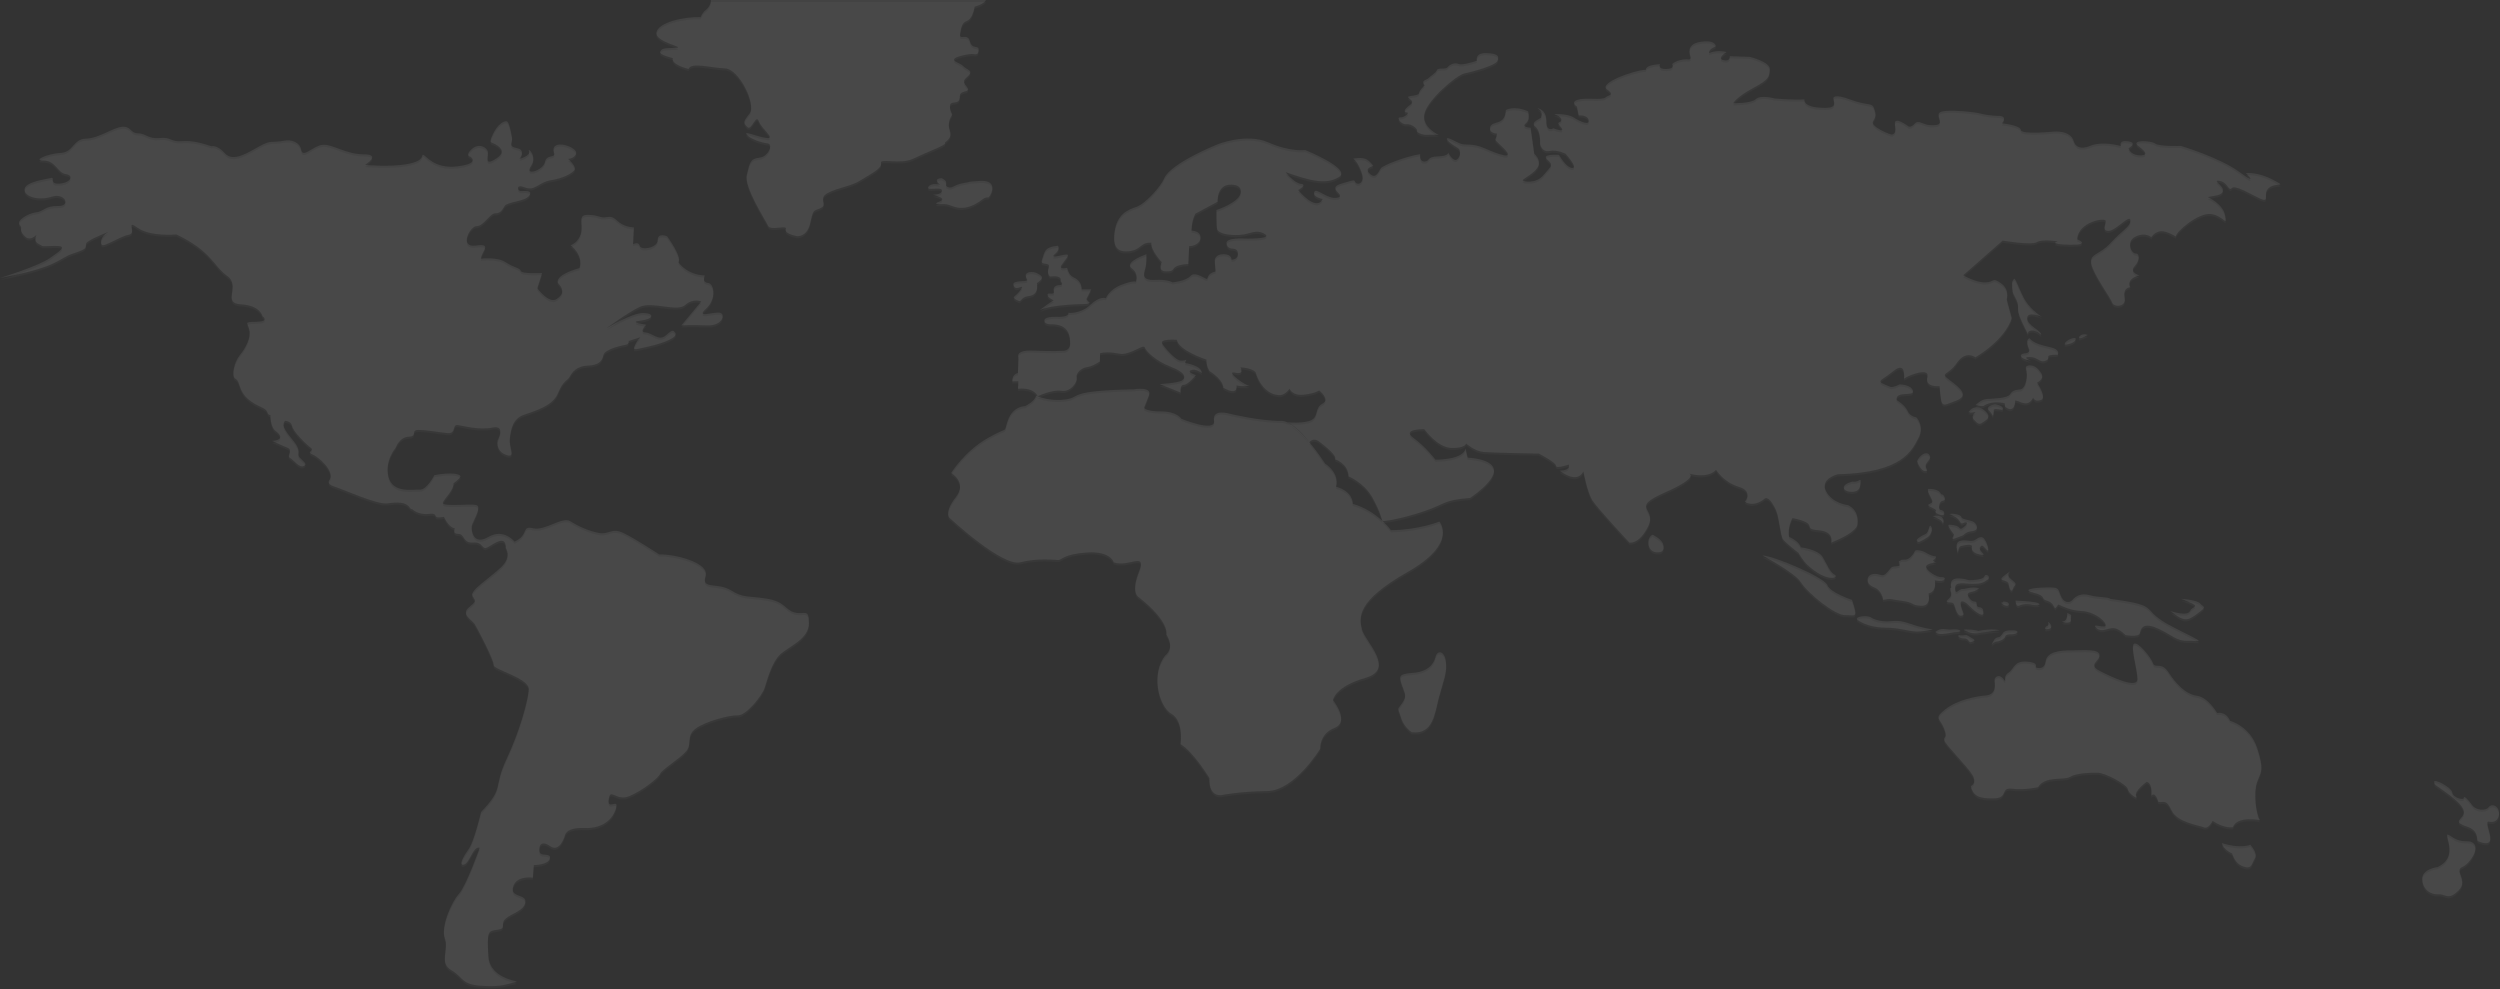 <svg width="1590" height="629" viewBox="0 0 1590 629" fill="none" xmlns="http://www.w3.org/2000/svg">
<rect x="0" y="0" width="1590" height="629" fill="#333333" stroke="none"/>
<g opacity="0.3">
<path d="M1445.61 115.675C1435.64 110.409 1428.43 111.44 1428.43 111.44C1428.43 111.44 1437.1 120.143 1424.26 110.717C1411.57 101.411 1386.99 94.124 1386.99 94.124C1386.99 94.124 1373.32 94.63 1370.66 92.617C1367.99 90.609 1354.43 90.108 1360.14 94.326C1365.88 98.568 1365.69 100.495 1360.21 100.088C1354.74 99.681 1353.74 95.636 1353.74 95.636C1353.74 95.636 1359.92 92.215 1353.57 91.208C1347.22 90.206 1348.86 94.223 1348.86 94.223C1336.96 90.904 1330.03 93.82 1330.03 93.82C1330.03 93.82 1321.06 98.363 1318.9 91.106C1316.76 83.918 1306.18 85.011 1306.18 85.011C1306.18 85.011 1285.6 87.101 1285.28 84.017C1284.97 80.945 1273.24 79.758 1273.24 79.758C1277.08 75.03 1271.53 75.03 1271.53 75.03C1271.53 75.03 1265.33 75.03 1260.12 73.659C1254.91 72.287 1242.72 71.408 1237.86 71.847C1233 72.287 1232.22 73.24 1233.46 76.924C1234.7 80.624 1232.76 81.068 1227.8 80.92C1222.84 80.772 1220.2 77.219 1217.78 79.955C1215.35 82.703 1213.81 81.737 1213.81 81.737C1213.81 81.737 1204.24 74.418 1205.2 80.55C1206.16 86.732 1204.19 86.358 1203.49 86.884C1202.8 87.409 1189.37 81.815 1191.22 78.628C1193.06 75.453 1193.4 74.57 1191.99 70.389C1190.58 66.233 1187.98 68.853 1176.98 64.705C1166.05 60.577 1165.99 63.691 1165.99 63.691C1166.82 67.761 1168.26 70.611 1157.29 69.806C1146.34 69.001 1147.65 64.561 1147.65 64.561C1139 64.927 1128.78 63.982 1128.78 63.982C1128.78 63.982 1119.86 61.448 1116.73 64.344C1113.59 67.251 1102.32 66.96 1102.32 66.96C1102.32 66.96 1104.48 62.964 1115.04 57.337C1125.51 51.751 1125.3 50.042 1125.6 45.36C1125.91 40.707 1112.87 37.483 1112.87 37.483L1100.12 37.064C1100.12 37.064 1100.68 40.707 1096.1 39.586C1091.52 38.465 1098.14 34.415 1098.14 34.415C1091.31 32.813 1087 35.113 1087 35.113C1086.39 32.608 1091.29 30.805 1091.29 30.805C1091.29 30.805 1091.33 26.656 1082.26 27.831C1073.18 29.006 1074.16 34.209 1075.07 37.072C1075.99 39.943 1072.91 39.031 1072.91 39.031C1066.24 39.101 1063.46 42.124 1063.46 42.124C1063.46 42.124 1065.79 45.015 1059.85 45.229C1053.9 45.443 1055.8 42.124 1055.8 42.124C1045.77 42.757 1046.87 45.652 1046.87 45.652C1038.23 46.219 1016.74 54.261 1021.97 58.138C1027.22 62.035 1023.34 61.456 1021.04 63.337C1018.73 65.222 1008.51 63.194 1003.46 64.787C998.399 66.385 1002.92 69.157 1002.92 69.157L1004.07 74.805C1004.07 74.805 1009.45 74.143 1010.35 77.68C1011.26 81.232 1005.31 78.936 1000.87 76.057C996.439 73.186 986.286 73.847 989.187 74.365C992.089 74.882 994.183 77.757 992.389 78.719C990.591 79.68 990.567 79.532 993.082 82.723C995.611 85.927 987.955 82.945 987.955 82.945C987.955 82.945 983.384 85.779 983.481 78.271C983.577 70.841 977.85 70.147 977.85 70.147C982.077 72.821 980.024 75.174 980.158 75.983C980.293 76.796 972.772 78.788 976.467 81.902C980.179 85.027 979.455 92.679 979.455 92.679C979.455 92.679 980.345 98.379 985.478 97.365C990.605 96.355 995.732 99.189 995.732 99.189C995.732 99.189 1003.99 108.368 999.955 108.163C995.915 107.957 991.523 99.796 991.523 99.796C991.523 99.796 979.779 98.983 984.064 102.844C988.369 106.725 986.406 106.931 981.673 112.685C976.905 118.484 968.591 116.825 968.463 115.995C968.335 115.165 976.757 111.243 978.402 106.931C980.038 102.643 975.829 99.189 975.829 99.189L973.493 82.546C973.493 82.546 967.231 82.349 970.429 79.774C973.617 77.211 971.82 72.106 971.82 72.106C962.75 68.204 957.699 71.326 957.699 71.326C957.275 81.552 949.195 77.799 947.828 81.951C946.452 86.124 952.072 86.321 952.072 86.321C951.296 92.326 948.684 87.919 956.422 95.747C964.244 103.657 952.648 99.39 944.513 95.747C936.416 92.124 932.031 93.931 928.902 92.724C925.776 91.52 920.756 88.313 920.239 89.438C919.718 90.564 923.72 93.529 926.925 95.34C930.137 97.16 928.191 102.639 925.918 103.045C923.641 103.452 921.015 98.371 921.015 98.371C921.015 98.371 921.622 100.601 914.346 100.807C907.067 101.008 909.723 103.862 906.087 104.064C902.451 104.269 903.234 99.386 903.234 99.386C894.74 100.606 879.687 106.314 878.218 108.364C876.741 110.417 875.216 115.58 871.194 111.859C867.192 108.159 873.415 106.926 873.415 106.926C873.415 106.926 872.211 104.676 869.382 102.84C866.564 101.008 860.688 102.228 860.688 102.228C862.103 103.246 864.345 106.105 866.16 111.65C867.989 117.235 864.138 119.314 862.317 117.65C860.499 115.991 863.766 114.956 853.285 118.065C842.762 121.19 856.911 125.585 850.611 127.056C844.301 128.53 836.973 120.147 835.852 123.49C834.724 126.846 841.213 127.897 841.213 127.897C837.049 136.362 825.667 122.234 825.667 122.234C825.667 122.234 831.836 118.689 827.444 118.274C823.056 117.86 817.632 110.828 817.632 110.828C833.019 116.2 843.287 119.108 851.622 113.921C859.898 108.77 830.101 96.753 830.101 96.753C830.101 96.753 820.913 98.17 806.689 91.919C792.585 85.721 774.38 93.126 774.38 93.126C774.38 93.126 744.41 105.086 740.332 114.935C738.269 119.917 728.467 131.015 722.74 132.921C716.999 134.83 710.465 137.623 708.888 148.733C707.287 160.007 712.314 161.321 716.458 161.239C720.601 161.157 723.199 159.921 726.056 157.539C728.905 155.165 732.255 155.736 732.255 155.736C731.603 160.332 738.876 168.106 738.876 168.106C738.876 168.106 735.895 173.865 741.505 173.947C747.118 174.029 745.148 172.526 747.873 170.936C750.592 169.355 755.795 169.269 755.795 169.269L756.281 157.863C758.996 158.027 763.743 156.224 763.536 152.142C763.329 148.08 757.809 147.998 757.809 147.998C757.954 140.901 760.321 137.217 760.321 137.217L774.4 129.664C774.231 118.509 782.177 118.821 782.177 118.821C782.177 118.821 790.208 118.04 789.046 124.144C787.873 130.296 773.648 134.904 773.648 134.904C773.648 134.904 773.503 144.121 774.086 146.946C774.673 149.784 781.269 151.164 788.331 150.758C795.387 150.351 798.709 146.786 804.381 150.187C810.077 153.608 790.774 153.037 791.288 153.037C791.802 153.037 779.762 152.277 780.041 155.978C780.324 159.699 783.94 159.477 783.94 159.477C783.94 159.477 787.555 159.366 787.334 162.993C787.114 166.636 783.298 166.525 783.298 166.525C783.298 166.525 783.533 162.993 778.175 162.993C772.817 162.993 772.565 166.747 772.565 166.747L773.089 173.971C767.552 175.425 768.484 178.226 767.621 178.674C766.759 179.122 760.204 173.524 757.123 176.879C754.028 180.247 745.648 180.925 745.648 180.925C745.648 180.925 742.84 178.9 734.463 179.348C726.08 179.799 727.318 175.647 728.377 172.074C729.43 168.517 729.098 162.993 729.098 162.993C724.941 164.537 715.209 168.628 719.859 172.074C724.531 175.532 722.409 180.473 722.409 180.473C722.409 180.473 720.756 179.516 713.035 182.559C705.283 185.611 703.341 191.012 703.341 191.012C703.341 191.012 699.684 189.303 693.387 195.242C687.043 201.226 679.463 200.302 679.463 200.302C680.081 203.075 673.177 202.845 673.177 202.845C673.177 202.845 664.521 202.266 664.225 205.046C663.928 207.835 668.734 207.605 668.734 207.605C679.577 207.49 680.754 214.973 680.595 219.922C680.433 224.9 675.961 224.428 675.961 224.428C675.961 224.428 669.3 224.904 657.294 224.308C645.298 223.713 647.73 228.72 647.73 228.72L647.395 238.577C643.366 239.423 643.845 243.916 643.845 243.916L647.668 243.793L647.42 248.586C658.18 247.641 659.905 253.354 659.916 253.387C659.298 253.149 658.884 252.972 658.884 252.972C658.453 256.488 651.984 259.642 651.984 259.642C651.984 259.642 644.29 259.457 641.037 268.62C637.746 277.886 642.81 271.635 628.162 279.977C613.368 288.405 604.912 302.18 604.912 302.18C604.912 302.18 615.373 308.07 607.889 317.573C600.324 327.184 603.787 330.614 603.787 330.614C603.787 330.614 637.363 361.894 648.886 358.965C660.371 356.045 670.793 357.503 673.122 357.503C675.451 357.503 676.155 353.761 691.29 352.722C706.408 351.687 708.333 358.965 708.333 358.965C717.627 362.522 729.623 351.687 724.331 365.04C718.955 378.597 724.248 381.16 724.248 381.16C744.41 397.141 741.763 404.797 741.763 404.797C747.511 413.849 741.222 418.075 741.222 418.075C731.572 429.744 737.068 450.752 745.065 455.38C753.104 460.034 750.771 474.61 750.771 474.61C758.906 479.358 769.177 496.177 769.177 496.177C768.791 509.352 777.588 506.9 777.588 506.9C777.588 506.9 788.262 504.699 805.913 504.452C823.559 504.206 839.716 477.46 839.716 477.46C839.716 477.46 838.888 468.24 848.855 464.248C858.777 460.272 847.772 446.608 847.772 446.608C847.772 446.608 848.772 438.139 868.451 432.458C888.009 426.815 867.951 409.204 866.191 401.511C864.445 393.88 862.527 383.735 895.399 365.044C927.594 346.734 915.461 333.049 915.461 333.049C915.461 333.049 902.475 338.335 884.635 338.54C884.635 338.54 875.848 326.186 860.364 321.771C860.364 321.771 860.933 314 849.641 310.834C849.641 310.834 852.795 303.162 842.748 296.142C842.748 296.142 825.229 268.875 815.01 268.998C801.455 269.167 782.239 264.497 782.239 264.497C782.239 264.497 770.847 260.948 772.13 268.809C773.424 276.744 751.375 267.68 751.375 267.68C751.375 267.68 748.57 262.998 738.648 262.998C728.726 262.998 727.629 260.759 727.629 260.759C727.629 260.759 728.46 258.714 730.737 252.787C732.997 246.906 721.112 248.923 721.112 248.923C677.897 249.843 688.178 253.896 677.711 255.375C669.337 256.558 662.403 254.34 659.926 253.391C659.96 253.375 669.099 248.923 675.068 249.9C681.054 250.882 685.635 243.916 684.8 241.365C683.969 238.819 687.874 235.201 691.317 234.839C694.757 234.478 699.522 231.237 699.522 231.237L699.632 225.98C705.228 224.551 712.024 226.457 713.284 226.457C719.973 226.457 727.329 220.045 728.039 222.296C728.75 224.551 734.677 230.757 744.616 234.597C754.601 238.458 754.097 241.727 751.758 243.308C749.412 244.889 737.599 245.62 737.599 245.62L750.93 251.005C750.93 251.005 750.15 246.109 752.879 246.109C755.608 246.109 760.6 239.907 760.6 239.907C760.6 239.907 754.415 237.973 757.475 236.765C760.531 235.558 764.382 238.577 764.382 238.577C764.288 233.636 753.621 232.194 753.621 232.194L754.497 230.038C754.497 230.038 752.89 231.114 750.178 230.519C747.47 229.919 740.953 223.011 739.148 219.811C737.351 216.624 748.436 217.45 748.436 217.45C749.757 224.432 767.286 230.038 767.286 230.038C767.007 233.997 769.246 237.369 769.246 237.369C778.451 243.185 778.033 247.941 778.033 247.941C788.052 253.584 786.365 246.475 786.365 246.475C789.67 247.329 794.924 246.717 794.924 246.717C792.389 247.083 778.823 236.885 785.382 238.334C791.951 239.788 788.89 234.958 788.89 234.958C797.039 235.439 798.595 238.215 798.595 238.215C802.57 251.128 811.233 252.972 814.5 252.603C817.767 252.233 820.134 248.586 820.134 248.586C820.134 248.586 821.838 253.219 829.276 252.356C836.711 251.494 838.967 249.654 838.967 249.654C838.967 249.654 846.278 255.309 841.148 258.028C836 260.755 838.722 266.115 834.079 268.493C829.421 270.879 818.691 269.91 818.691 269.91C825.126 272.337 832.761 282.556 832.761 282.556C835.076 279.665 838.208 281.632 838.208 281.632C838.208 281.632 851.108 290.848 849.041 293.423C849.041 293.423 857.459 296.011 857.687 304.336C857.687 304.336 867.406 308.267 872.681 317.512C878.007 326.856 878.87 332.318 879.28 332.692C879.691 333.066 891.014 331.431 905.452 326.589C919.811 321.771 917.655 319.377 934.974 318.046C934.974 318.046 951.099 307.482 950.175 300.167C949.257 292.914 933.487 292.397 933.487 292.397L932.048 286.487C932.048 286.487 932.234 293.428 912.928 293.686C912.928 293.686 907.001 285.718 898.976 279.853C891.01 274.03 905.832 274.284 905.832 274.284C905.832 274.284 914.101 285.973 923.071 286.232C932.045 286.487 932.428 283.423 932.428 283.423C932.428 283.423 937.848 288.285 943.506 288.799C949.167 289.312 978.734 289.826 978.734 289.826C978.734 289.826 989.667 295.502 989.601 297.572C989.536 299.65 997.733 296.795 997.733 296.795C997.733 296.795 999.42 300.43 991.947 300.693C991.947 300.693 1002.73 309.593 1007.06 301.215C1007.06 301.215 1009.54 314.341 1012.62 319.381C1015.72 324.449 1036.26 346.401 1036.26 346.401C1036.26 346.401 1042.33 348.048 1048.28 336.035C1054.15 324.182 1035.96 324.72 1058.82 314.604C1081.42 304.607 1074.23 302.517 1074.23 302.517C1074.23 302.517 1085.89 306.176 1091.42 300.172C1091.42 300.172 1096.08 308.012 1105.76 310.908C1115.47 313.811 1109.72 320.444 1109.72 320.444C1109.72 320.444 1114.85 324.515 1122.22 318.58C1124.35 316.867 1127.18 320.777 1129.42 325.587C1131.67 330.425 1132.25 341.814 1133.96 344.274C1135.68 346.742 1143.78 352.94 1143.78 352.94C1146.68 357.93 1149.31 360.436 1149.31 360.436C1162.45 372.65 1169.93 368.416 1166.93 366.941C1163.94 365.467 1162.19 360.645 1159.24 355.638C1156.3 350.661 1145.28 349.42 1145.28 349.42C1144.36 345.506 1137.96 342.837 1137.96 342.837C1136.55 336.709 1140.07 330.823 1140.07 330.823C1157.88 334.47 1145.42 337.723 1156.27 338.54C1167.13 339.358 1164.55 346.471 1164.55 346.471C1181.62 339.645 1181.31 335.082 1181.31 335.082C1182.83 325.385 1175.26 322.576 1175.26 322.576C1175.26 322.576 1165.3 321.574 1161.33 313.61C1157.4 305.716 1168.86 302.973 1168.86 302.973C1210.07 301.995 1215.93 287.834 1220.11 279.985C1224.25 272.206 1218.79 266.748 1218.79 266.748C1218.79 266.748 1214.81 266.374 1213.19 262.628C1211.57 258.903 1206.28 255.749 1206.28 255.749C1205.32 249.477 1217.82 253.9 1216.64 249.843C1215.47 245.809 1208.1 245.809 1208.1 245.809C1204.31 247.826 1202.56 247.456 1202.56 247.456C1191.84 243.251 1195.47 244.528 1204.08 237.435C1212.61 230.399 1210.92 242.339 1210.92 242.339C1211.37 241.066 1227.53 234.182 1225.78 241.066C1224.03 248.007 1233.53 246.906 1233.53 246.906C1234.9 261.507 1234.61 259.646 1243.77 256.303C1252.89 252.972 1246.76 248.192 1240 243.07C1233.29 237.981 1238.73 240.704 1244.53 232.198C1250.26 223.783 1256.37 228.609 1256.37 228.609C1276.79 216.16 1279.5 203.551 1279.5 203.551L1276.27 191.649C1276.27 191.649 1278.4 185.508 1272.56 181.442C1266.75 177.397 1268.92 180.765 1262.69 180.937C1256.46 181.105 1248.63 176.39 1248.63 176.39L1273.72 154.36C1273.72 154.36 1291.84 157.469 1295.46 155.341C1299.08 153.218 1308.7 154.853 1308.7 154.853C1308.7 154.853 1301.87 156.652 1316.19 156.98C1330.52 157.309 1321.1 153.547 1321.1 153.547C1321.71 142.207 1339.32 139.476 1339.23 141.886C1339.15 144.301 1336.61 148.343 1341.17 148.183C1345.73 148.018 1354.57 137.397 1354.9 141.406C1355.23 145.431 1349.71 147.698 1342.54 155.674C1335.29 163.732 1328.83 162.41 1330.03 169.043C1331.25 175.729 1342.59 191.147 1343.36 193.891C1344.14 196.643 1352.55 197.16 1351.3 190.466C1350.05 183.824 1354.89 184.108 1354.89 184.108C1351.95 178.362 1360.62 176.456 1360.62 176.456C1360.62 176.456 1354 174.665 1357.64 170.653C1361.26 166.661 1360.81 162.467 1358.26 162.578C1355.72 162.689 1351.83 155.021 1358.13 151.867C1364.41 148.725 1368.22 152.191 1368.22 152.191C1368.22 152.191 1370.41 148.725 1374.21 148.4C1378.02 148.076 1383.83 151.76 1383.83 151.76C1383.94 148.725 1398.04 136.498 1406.1 137.455C1414.17 138.416 1416.53 146.133 1415.24 138.523C1413.96 130.982 1404.12 126.661 1404.12 126.661C1408.89 125.61 1413.38 125.819 1413.79 122.575C1414.21 119.342 1406.78 115.81 1411.36 116.328C1415.96 116.845 1417.03 121.527 1418.55 121.527C1420.06 121.527 1418.29 117.572 1432.28 125.084C1446.4 132.674 1438.25 125.61 1442.63 121.215C1446.98 116.812 1455.65 120.973 1445.61 115.675Z" fill="white" fill-opacity="0.08"/>
<path d="M666.97 171.344C665.5 175.193 667.77 177.209 667.77 177.209C676.437 176.203 674.46 180.162 674.46 180.162C674.46 180.162 676.999 182.442 674.108 182.61C671.213 182.779 669.592 183.966 670.272 186.685C670.955 189.412 666.056 186.857 666.232 188.898C666.411 190.948 670.834 192.488 670.04 192.488C669.247 192.488 661.322 198.509 661.322 198.509C669.416 194.891 689.257 194.718 689.257 194.718C694.749 194.533 692.465 193.342 692.465 193.342L690.927 191.63C692.59 188.553 693.987 185.321 693.987 185.321H687.939C688.025 182.269 686.28 179.23 682.923 177.797C679.569 176.367 678.686 171.677 678.686 171.677C678.686 171.677 673.163 173.016 675.098 170.01C677.027 167.016 680.787 163.372 678.462 163.208C676.133 163.044 666.922 166.354 670.958 162.88C674.974 159.421 672.718 157.614 672.718 157.614C663.634 158.6 664.52 161.89 662.768 166.354C661.001 170.843 668.433 167.517 666.97 171.344Z" fill="white" fill-opacity="0.08"/>
<path d="M649.009 185.829C645.59 190.602 642.73 189.92 646.601 192.142C650.482 194.372 647.974 190.429 654.608 189.575C661.236 188.721 659.469 181.418 659.469 181.418C664.068 178.215 663.326 177.204 660.07 175.356C656.82 173.512 651.976 174.181 652.38 176.868C652.783 179.562 655.35 179.899 650.096 180.157C644.841 180.416 643.482 181.25 645.117 183.792C646.76 186.343 652.407 181.086 649.009 185.829Z" fill="white" fill-opacity="0.08"/>
<path d="M624.406 128.469C628.687 125.159 627.935 128.785 629.953 125.159C631.961 121.549 632.596 115.778 622.998 116.398C613.39 117.023 618.637 116.866 612.676 117.799C606.707 118.735 605.717 121.549 602.795 120.296C599.876 119.047 604.306 117.331 599.003 114.69C599.003 114.69 592.735 114.534 597.879 118.891C597.879 118.891 592.493 117.179 590.454 120.14C588.408 123.113 599.069 119.672 599.072 122.489C599.079 125.315 593.273 125.159 593.273 125.159C593.273 125.159 602.954 127.364 597.706 129.418C592.445 131.476 597.299 131.159 600.601 131.159C603.902 131.159 606.017 133.225 610.571 133.541C615.118 133.862 620.103 131.796 624.406 128.469Z" fill="white" fill-opacity="0.08"/>
<path d="M1051.07 341.384C1051.07 341.384 1047.57 342.818 1048.46 347.75C1049.34 352.712 1053.45 352.917 1055.7 352.506C1057.94 352.092 1058.71 349.956 1057.59 346.999C1056.46 344.05 1051.07 341.384 1051.07 341.384Z" fill="white" fill-opacity="0.08"/>
<path d="M1177.89 382.867C1177.89 382.867 1164.02 378.341 1162.2 373.461C1160.39 368.603 1128.55 355 1120.9 354.585C1120.9 354.585 1141.69 365.843 1145.12 371.363C1149.81 378.912 1167.29 392.79 1173.47 392.572C1179.65 392.35 1182.18 395.389 1177.89 382.867Z" fill="white" fill-opacity="0.08"/>
<path d="M1221.38 402.921C1227.77 402.264 1229.68 401.607 1229.08 401.607C1228.49 401.607 1221.45 400.404 1214.7 398.001C1207.96 395.606 1205.76 396.26 1201.05 396.477C1196.34 396.695 1192.17 395.5 1189.85 393.976C1187.54 392.456 1179.09 393.323 1181.39 395.606C1181.39 395.606 1187.3 400.404 1198.67 400.514C1210.02 400.625 1214.98 403.583 1221.38 402.921Z" fill="white" fill-opacity="0.08"/>
<path d="M1191.62 374.754C1197.17 376.881 1197.69 382.865 1197.69 382.865C1203.14 381.687 1202.03 382.545 1209.82 383.51C1217.61 384.476 1215.15 386.303 1221.89 386.628C1228.64 386.952 1226.55 378.804 1226.55 378.804C1232.11 377.629 1230.55 370.409 1230.55 370.409C1237.48 372.101 1238.42 368.191 1234.89 368.4C1231.36 368.61 1224.6 363.771 1225.02 361.57C1225.43 359.373 1232.89 358.958 1231.58 358.958C1230.27 358.958 1229.33 357.705 1229.33 357.705C1232.1 356.144 1231.11 355.208 1231.11 355.208C1227.21 354.793 1224.83 352.51 1222.77 351.889C1220.71 351.269 1218.28 350.854 1217.84 351.889C1217.4 352.924 1214.84 357.393 1211.46 357.29C1208.08 357.188 1209.68 357.705 1208.04 358.124C1206.41 358.543 1210.49 361.258 1206.31 361.467C1202.13 361.677 1203.06 362.412 1199.97 365.665C1196.87 368.93 1196.08 365.874 1191.5 366.4C1186.92 366.926 1186.08 372.63 1191.62 374.754Z" fill="white" fill-opacity="0.08"/>
<path d="M1240 384.475C1242.87 384.688 1242.53 385.066 1243.88 389.05C1245.24 393.055 1246.91 392.944 1246.91 392.944C1249.65 392.89 1248.72 391.21 1248.72 391.21C1247.39 387.321 1245.63 383.238 1248.48 383.883C1251.32 384.528 1252.73 387.863 1257.58 391.05C1262.45 394.25 1261.5 390.508 1261.19 389.214C1260.89 387.921 1259.39 387.596 1259.39 387.596C1255.6 387.543 1258.5 384.048 1255.88 383.937C1253.27 383.83 1251.9 380.614 1251.9 380.614C1251.9 380.614 1250.25 378.478 1253.67 377.837C1257.09 377.197 1258.67 375.55 1258.67 375.55C1254.03 374.01 1250.64 376.03 1248.19 375.924C1245.73 375.817 1243.71 380.351 1243.45 375.55C1243.18 370.777 1249.69 372.736 1255.03 372.683C1260.38 372.63 1261.52 371.784 1264.09 370.038C1266.64 368.297 1262.98 365.82 1262.21 367.664C1261.44 369.512 1259.19 369.829 1254.91 370.252C1250.64 370.675 1252.65 369.775 1246.56 369.25C1240.48 368.72 1240.41 372.371 1240.88 374.281C1241.35 376.195 1239.77 374.494 1240.44 376.622C1241.12 378.753 1241.58 379.875 1239.75 381.747C1237.91 383.616 1237.13 384.257 1240 384.475Z" fill="white" fill-opacity="0.08"/>
<path d="M1241.86 401.663C1237 402.156 1235.03 399.913 1230.88 403.252C1230.88 403.252 1231.8 404.735 1235.42 404.571C1239.03 404.406 1241.64 403.31 1244.99 403.252C1248.34 403.195 1246.72 401.17 1241.86 401.663Z" fill="white" fill-opacity="0.08"/>
<path d="M1249.22 407.373C1252.22 407.373 1251.97 410.187 1253.48 409.69C1254.98 409.193 1257.46 408.971 1253.92 407.045C1250.38 405.119 1251.63 405.065 1248.66 405.394C1245.69 405.722 1245.74 404.568 1245.46 405.997C1245.46 405.997 1246.23 407.373 1249.22 407.373Z" fill="white" fill-opacity="0.08"/>
<path d="M1269.58 409.413C1271.06 409.356 1274.65 408.309 1275.4 406.05C1276.15 403.799 1280.83 405.721 1283.04 403.631C1283.04 403.631 1284.07 402.095 1279.1 402.205C1274.13 402.316 1274.44 403.355 1272.65 405.606C1270.85 407.861 1269.37 404.616 1266.57 411.672C1266.57 411.681 1268.1 409.467 1269.58 409.413Z" fill="white" fill-opacity="0.08"/>
<path d="M1342.19 382.222C1340.72 380.792 1334.67 381.507 1329.01 379.885C1323.37 378.262 1320.02 380.653 1318.01 382.936C1316 385.228 1312.27 384.653 1310.53 379.885C1308.81 375.141 1309.3 374.825 1301.11 374.964C1292.92 375.108 1285.47 376.381 1293.55 378.373C1301.64 380.365 1297.75 382.365 1301.8 383.367C1305.87 384.37 1306.46 388.099 1307.05 388.099C1307.65 388.099 1309.08 385.799 1309.08 385.799C1312.3 387.236 1317.24 389.68 1324.05 389.955C1330.86 390.23 1338.05 395.171 1339.16 398.511C1340.29 401.862 1329.55 397.057 1333.09 400.548C1336.64 404.055 1340.64 400.548 1344.32 400.839C1348 401.131 1351.77 405.226 1351.77 405.226C1351.77 405.226 1360.3 406.84 1360.94 404.055C1361.57 401.279 1362.79 396.765 1372.21 400.987C1381.68 405.226 1384.09 409.193 1391.57 408.897C1399.06 408.602 1405.24 411.846 1382.04 400.112C1359.14 388.53 1376.69 386.805 1342.19 382.222Z" fill="white" fill-opacity="0.08"/>
<path d="M1257.85 404.058C1261.98 403.545 1265.24 402.769 1271.64 402.206C1271.64 402.206 1267.34 400.769 1258.12 402.596C1258.12 402.596 1255.8 401.697 1250.59 401.672C1247.4 401.656 1250.26 402.596 1250.26 402.596C1250.26 402.596 1253.71 404.568 1257.85 404.058Z" fill="white" fill-opacity="0.08"/>
<path d="M1275.57 384.043C1272.93 383.616 1275.31 384.15 1272.66 384.688C1272.66 384.688 1274.43 386.643 1276.35 386.634C1278.27 386.622 1278.21 384.474 1275.57 384.043Z" fill="white" fill-opacity="0.08"/>
<path d="M1283.9 386.635C1285.62 385.978 1287.84 385.013 1292.25 385.871C1296.66 386.734 1298.16 385.847 1296.41 384.996C1294.67 384.15 1289.95 383.719 1281.84 383.292C1281.84 383.292 1282.17 387.288 1283.9 386.635Z" fill="white" fill-opacity="0.08"/>
<path d="M1272.88 369.349C1272.32 370.828 1277.1 370.195 1277.47 372.84C1277.85 375.494 1279.29 378.8 1280.18 375.921C1281.07 373.054 1283.53 373.42 1280.39 370.853C1277.26 368.294 1276.18 367.136 1278.51 364.712C1278.51 364.712 1273.45 367.875 1272.88 369.349Z" fill="white" fill-opacity="0.08"/>
<path d="M1312.2 396.477C1309.33 396.806 1317.7 398.777 1317.11 395.557C1316.52 392.349 1318.99 393.109 1314.8 391.158C1314.8 391.158 1315.07 396.153 1312.2 396.477Z" fill="white" fill-opacity="0.08"/>
<path d="M1302.66 397.372C1303.4 399.253 1301.51 399.639 1301.51 399.639C1301.51 399.639 1298.79 402.157 1302.99 401.377C1307.18 400.596 1301.93 395.499 1302.66 397.372Z" fill="white" fill-opacity="0.08"/>
<path d="M1418.37 459.792C1415.38 453.286 1410.11 454.826 1410.11 454.826C1410.11 454.826 1404.32 444.755 1397.27 443.839C1390.23 442.924 1383.94 436.303 1379.27 429.058C1374.63 421.866 1370.61 426.803 1369.37 423.209C1368.13 419.628 1359.72 409.192 1357.25 410.74C1354.78 412.288 1359.34 426.577 1359.44 433.128C1359.54 439.724 1342.97 431.994 1335.27 427.928C1327.6 423.883 1335.7 421.862 1335.29 417.845C1334.87 413.841 1325.02 414.954 1317.42 414.954C1309.82 414.954 1301.84 415.845 1300.99 422.063C1300.13 428.327 1294.56 425.682 1294.56 425.682C1294.56 425.682 1296.98 422.54 1288.83 422.092C1280.68 421.645 1281.28 426.581 1277.23 429.284C1273.18 431.994 1277.01 436.763 1274.12 433.128C1271.24 429.51 1268.02 431.994 1268.55 434.717C1269.09 437.445 1269.12 443.154 1263.14 443.614C1257.17 444.074 1244.97 446.369 1237.34 452.366C1229.65 458.399 1233.62 457.701 1236.36 464.474C1239.12 471.296 1235.82 469.411 1236.58 472.24C1237.34 475.078 1251.35 488.928 1254.46 494.234C1257.6 499.569 1253.45 501.274 1253.45 501.274C1254.93 507.874 1259.12 509.348 1268.34 509.102C1277.56 508.856 1271.92 502.005 1279.75 502.978C1287.6 503.956 1296.17 502.001 1296.17 502.001C1300.86 494.472 1312.55 497.865 1316.53 495.437C1320.49 493.018 1328.88 492.776 1333.98 492.776C1339.08 492.776 1353.01 500.534 1353.25 503.216C1353.49 505.907 1360.38 510.568 1358.65 507.623C1356.93 504.683 1365.27 498.592 1365.27 498.592C1369.37 499.565 1368.18 507.377 1368.18 507.377C1370.99 504.44 1372.64 511.307 1372.64 511.307C1375.74 512.047 1377.59 509.094 1381.11 516.737C1384.65 524.442 1398.63 526.192 1401.64 527.527C1404.66 528.861 1407.24 523.448 1407.24 523.448C1414.73 528.447 1420.12 527.444 1420.12 527.444C1422.88 519.961 1437.32 522.947 1437.32 522.947C1434.83 518.721 1433.15 505.414 1435.47 498.83C1437.77 492.291 1440.32 491.568 1435.62 477.206C1430.99 463.065 1418.37 459.792 1418.37 459.792Z" fill="white" fill-opacity="0.08"/>
<path d="M1424.41 539.54C1418.95 539.54 1413.11 537.515 1413.11 537.515C1413.97 541.824 1419.59 544.115 1419.59 544.115C1421.5 549.52 1423.89 551.783 1428.04 552.814C1432.2 553.841 1432.16 550.502 1434.2 547.179C1436.23 543.865 1431.11 538.534 1431.11 538.534C1431.11 538.534 1429.87 539.54 1424.41 539.54Z" fill="white" fill-opacity="0.08"/>
<path d="M1251.89 263.451C1251.89 263.451 1253.61 264.104 1255.75 263.451C1257.89 262.798 1252.89 265.324 1255.28 268.137C1257.67 270.963 1259.1 271.525 1260.87 270.113C1262.64 268.7 1266.86 267.176 1263.17 263.348C1259.48 259.537 1254.97 259.163 1251.89 263.451Z" fill="white" fill-opacity="0.08"/>
<path d="M1284.87 249.001C1281.3 249.367 1279.92 249.736 1278.27 252.221C1276.62 254.714 1267.73 254.809 1263.7 255.084C1259.68 255.363 1256.49 258.977 1256.49 258.977C1260.58 259.906 1261.54 259.536 1261.54 259.536C1267.31 255.638 1275.03 257.864 1275.03 257.864C1275.18 259.166 1274.8 259.721 1275.7 260.361C1281.69 264.637 1281.7 256.012 1281.7 256.012C1284.93 256.661 1284.49 257.404 1287.94 257.864C1291.39 258.328 1293.05 254.25 1293.05 254.25C1293.05 254.25 1294.08 257.306 1298.07 255.729C1302.07 254.156 1295.57 244.693 1295.57 244.693C1295.57 244.693 1300.38 242.413 1298.41 239.05C1296.45 235.698 1294.02 233.714 1291.04 233.714C1288.06 233.714 1288.39 235.517 1288.39 235.517C1290.13 239.867 1288.44 248.631 1284.87 249.001Z" fill="white" fill-opacity="0.08"/>
<path d="M1287.68 226.085C1284.21 226.265 1283.67 229.485 1291.66 230.742C1291.66 230.742 1285.47 228.409 1290.87 228.409C1296.27 228.409 1297.08 232.36 1301.12 230.742C1305.16 229.128 1298.68 226.799 1308.72 226.976C1308.72 226.976 1310.56 223.764 1304.68 222.339C1298.81 220.918 1293.5 219.854 1290.79 216.49C1290.79 216.49 1287.49 216.872 1290.64 223.776C1290.64 223.776 1291.16 225.908 1287.68 226.085Z" fill="white" fill-opacity="0.08"/>
<path d="M1290.07 214.378C1290.07 214.378 1288.8 211.972 1291.98 211.565C1295.16 211.158 1298.15 214.378 1298.15 214.378C1298.84 211.742 1289.21 208.587 1289.28 203.708C1289.36 198.858 1298.67 202.837 1298.67 202.837C1296.33 201.449 1290.26 196.956 1287.01 190.602C1283.78 184.302 1281.6 177.205 1280.76 178.889C1279.91 180.577 1279.48 179.394 1279.75 183.961C1280.02 188.553 1280.59 188.039 1282.53 192.315C1284.47 196.611 1282.58 196.956 1284.23 201.794C1285.89 206.665 1290.07 214.378 1290.07 214.378Z" fill="white" fill-opacity="0.08"/>
<path d="M1322.73 216.494C1324.28 216.317 1327.85 214.378 1327.85 214.378C1323.2 212.62 1321.19 216.67 1322.73 216.494Z" fill="white" fill-opacity="0.08"/>
<path d="M1313.19 220.563C1313.19 220.563 1318.98 220.21 1320.11 217.376C1321.23 214.555 1312.52 217.906 1313.19 220.563Z" fill="white" fill-opacity="0.08"/>
<path d="M1268.05 262.238C1268.01 260.842 1272.23 261.959 1273.33 261.959C1274.43 261.959 1274.57 259.47 1269.33 258.513C1268.31 258.328 1263.96 259.363 1264.24 261.544C1264.24 261.544 1266.99 264.551 1267.32 265.59C1267.65 266.633 1268.08 263.639 1268.05 262.238Z" fill="white" fill-opacity="0.08"/>
<path d="M1226.76 290.319C1224.71 288.2 1220.78 291.092 1219.24 294.574C1219.24 294.574 1221.35 300.998 1224.45 300.998C1227.56 300.998 1223.56 298.85 1225.08 296.324C1226.6 293.798 1228.82 292.443 1226.76 290.319Z" fill="white" fill-opacity="0.08"/>
<path d="M1183.35 307.664C1183.48 304.912 1182.37 308.256 1177.97 307.664C1177.97 307.664 1172.86 308.847 1172.63 311.217C1172.4 313.591 1176.34 314.585 1179.6 313.989C1182.86 313.394 1183.22 310.424 1183.35 307.664Z" fill="white" fill-opacity="0.08"/>
<path d="M1397.6 391.586C1404.09 386.719 1401.54 387.811 1399.41 385.261C1397.29 382.719 1387.36 382.222 1387.36 382.222C1401.54 387.811 1394.47 386.304 1392.85 389.955C1391.22 393.623 1380.39 389.955 1380.39 389.955C1389.13 396.888 1391.06 396.478 1397.6 391.586Z" fill="white" fill-opacity="0.08"/>
<path d="M912.977 419.18C911.904 423.657 908.143 428.602 898.514 429.28C888.875 429.958 889.937 431.765 891.614 436.985C893.301 442.234 895.216 443.61 891.676 448.666C888.116 453.75 889.096 450.74 890.865 457.233C892.649 463.768 897.876 467.053 897.876 467.053C911.635 468.7 912.483 454.913 915.178 444.76C917.844 434.718 920.587 428.832 919.58 421.866C918.576 414.95 914.046 414.728 912.977 419.18Z" fill="white" fill-opacity="0.08"/>
<path d="M894.545 80.354C898.105 79.959 901.8 83.722 901.234 84.518C900.665 85.315 904.177 87.307 907.776 87.106C911.371 86.904 915.014 87.106 915.014 87.106C915.014 87.106 904.295 82.53 905.913 73.856C907.514 65.281 926.14 49.181 931.439 48.047C936.728 46.913 950.894 43.143 952.357 40.141C953.816 37.151 952.581 35.29 945.246 35.101C937.915 34.916 939.264 39.952 939.264 39.952C939.264 39.952 930.252 43.139 927.648 42.014C925.05 40.888 922.055 42.391 920.675 44.084C919.295 45.78 914.603 44.084 913.879 45.969C913.151 47.858 910.132 49.373 908.707 50.893C907.282 52.413 903.405 52.224 906.058 55.657C906.058 55.657 902.846 58.528 902.442 60.643C902.038 62.767 893.52 61.802 895.994 63.732C898.478 65.666 899.085 66.443 896.139 68.583C893.182 70.727 892.437 72.879 894.718 72.879C896.998 72.879 893.12 76.214 890.488 76.016C887.852 75.819 890.985 80.748 894.545 80.354Z" fill="white" fill-opacity="0.08"/>
<path d="M1260.15 342.957C1257.06 342.957 1256.9 345.832 1252.52 345.282C1248.15 344.735 1243.24 344.46 1244.61 350.506C1246 356.593 1244.31 349.434 1247.35 348.592C1250.39 347.75 1254.3 347.331 1254.19 348.851C1254.19 348.851 1252.58 352.576 1258.99 353.956C1265.41 355.34 1257.78 351.746 1259.29 349.401C1260.8 347.064 1261.65 349.245 1263.8 351.253C1265.95 353.266 1263.23 342.957 1260.15 342.957Z" fill="white" fill-opacity="0.08"/>
<path d="M1229 324.358C1234.58 326.872 1227.8 326.166 1232.87 328.384C1237.95 330.606 1237.03 325.969 1234.69 325.767C1232.35 325.566 1233.27 320.855 1234.78 320.157C1236.29 319.459 1237.54 319.857 1236.76 317.664C1235.98 315.475 1234.52 315.676 1234.52 315.676C1233.16 311.811 1226.41 312.304 1226.41 312.304C1224.99 313.791 1229.48 319.06 1228.92 320.596C1228.36 322.128 1223.43 321.853 1229 324.358Z" fill="white" fill-opacity="0.08"/>
<path d="M1248.66 336.791C1245.72 339.033 1247.3 336.08 1242.78 335.366C1238.26 334.655 1238.44 334.959 1240.72 338.52C1243.01 342.097 1243.22 340.528 1242 342.951C1240.78 345.383 1244.39 343.227 1247.27 342.303C1250.16 341.383 1249.24 339.744 1254.39 339.132C1259.54 338.52 1257.03 333.739 1254.35 332.827C1251.68 331.916 1247.71 331.612 1247.41 330.096C1247.1 328.581 1241.25 327.574 1239.87 328.281C1239.87 328.281 1244.65 329.998 1246.11 332.523C1247.58 335.062 1247.68 334.146 1249.64 333.641C1251.61 333.135 1251.6 334.556 1248.66 336.791Z" fill="white" fill-opacity="0.08"/>
<path d="M1234.43 329.999C1231.52 328.689 1229.2 329.596 1229.2 329.596C1229.2 329.596 1235.34 331.921 1235.49 333.744C1235.65 335.572 1237.36 331.313 1234.43 329.999Z" fill="white" fill-opacity="0.08"/>
<path d="M1221.17 345.762C1221.17 345.762 1226.38 343.367 1227.42 341.589C1228.46 339.814 1229.39 337.666 1228.06 336.024C1226.73 334.385 1226.98 339.827 1224.75 340.878C1222.51 341.93 1217.52 344.456 1219.53 345.762C1220.47 346.369 1221.17 345.762 1221.17 345.762Z" fill="white" fill-opacity="0.08"/>
<path d="M288.461 308.764V308.767L288.464 308.764H288.461Z" fill="white" fill-opacity="0.08"/>
<path d="M505.26 390.833C498.956 389.104 499.629 383.938 487.188 382.007C474.772 380.081 473.05 381.794 464.67 376.668C456.339 371.571 445.868 376.454 448.728 367.768C451.56 359.163 428.632 353.545 419.261 353.96C419.261 353.96 404.264 344.049 396.591 340.365C388.953 336.693 387.452 341.388 381.308 340.365C375.174 339.342 367.784 336.081 362.723 332.832C357.679 329.596 346.687 339.137 339.032 337.301C331.393 335.469 336.655 341.453 327.274 345.832C327.274 345.832 320.464 337.1 310.645 342.821C300.761 348.579 299.788 338.459 300.012 336.016C300.233 333.58 306.891 323.628 302.965 322.561C299.046 321.493 280.544 323.895 281.689 320.959C282.831 318.034 288.648 313.233 288.465 308.773C287.972 309.159 287.461 309.541 286.947 309.923C289.521 308.013 292.015 305.943 292.664 304.85C293.985 302.629 286.391 301.458 276.248 303.544C276.248 303.544 271.46 312.999 266.989 312.736C262.521 312.473 249.825 315.25 247.12 304.719C244.45 294.32 251.612 286.216 251.612 286.216C251.612 286.216 253.934 279.333 259.944 279.078C265.95 278.824 260.779 274.774 266.33 274.774C271.881 274.774 278.874 276.289 284.667 276.799C290.463 277.304 287.292 271.086 291.201 271.669C295.113 272.252 304.756 275.029 313.339 273.262C321.906 271.501 316.52 281.37 316.52 281.37C316.52 281.37 314.885 288.015 321.723 290.582C328.582 293.157 323.586 285.962 324.259 280.097C324.928 274.273 326.139 267.734 333.004 265.233C339.846 262.74 351.552 259.758 354.926 251.363C358.269 243.054 361.063 243.543 362.392 240.869C363.713 238.208 366.797 234.109 373.714 233.867C380.628 233.624 382.947 231.226 383.813 227.16C384.675 223.114 397.002 220.744 398.485 220.51C399.372 220.367 400.186 219.204 399.776 217.993C399.796 218.054 399.838 218.112 399.852 218.173L400.048 218.149C411.081 214.855 406.783 214.855 404.357 219.804C401.918 224.782 402.829 223.833 412.579 221.697C422.304 219.57 431.24 215.795 429.58 213.212C427.924 210.637 427.438 211.339 423.205 214.855C418.954 218.387 414.649 212.978 410.416 212.744C406.186 212.51 411.037 207.836 411.037 207.836C411.037 207.836 398.934 206.209 407.286 205.277C415.632 204.349 416.712 200.644 409.329 200.414C401.946 200.184 385.658 210.165 385.658 210.165C385.658 210.165 399.117 200.18 406.941 196.5C414.728 192.832 430.646 199.954 435.742 195.354C440.81 190.779 446.027 193.062 446.027 193.062L433.344 208.3C433.344 208.3 439.827 207.832 449.697 208.3C459.575 208.764 462.007 200.644 457.487 200.184C452.968 199.724 442.318 203.885 449.09 197.65C455.811 191.465 454.351 181.71 450.236 181.258C446.123 180.807 448.286 176.539 448.286 176.539C436.518 176.092 431.43 168.07 431.43 168.07C434.096 164.974 424.278 151.621 424.278 151.621C424.278 151.621 418.285 149.021 418.306 154.012C418.33 159.035 407.625 160.788 406.883 157.72C406.145 154.665 402.636 156.628 402.636 156.628L403.167 145.994C401.504 145.781 396.764 145.563 392.779 141.912C388.812 138.277 387.894 139.345 384.444 139.559C380.991 139.772 380.697 138.064 373.915 137.981C367.132 137.899 370.999 143.202 369.54 149.453C368.074 155.757 362.895 157.285 362.895 157.285C371.858 164.752 368.495 171.849 368.495 171.849C352.08 176.539 354.791 181.258 354.791 181.258C358.138 184.873 359.149 188.048 354.125 191.465C349.081 194.894 341.723 184.647 341.723 184.647L344.79 174.974C344.79 174.974 331.735 175.644 331.2 173.636C330.665 171.631 326.843 171.631 321.516 168.075C316.21 164.538 305.822 165.861 305.822 165.861C306.443 161.014 313.315 155.979 302.575 157.507C291.815 159.039 298.794 145.14 303.234 145.14C307.675 145.14 311.601 137.004 314.999 137.004C318.397 137.004 319.249 135.09 321.005 132.334C322.755 129.586 333.919 129.586 336.586 125.8C339.242 122.029 333.301 122.867 331.279 122.867C329.258 122.867 327.498 118.07 333.898 120.571C340.318 123.077 342.582 117.191 350.444 115.947C358.293 114.706 363.53 111.762 365.307 109.601C367.08 107.445 361.319 102.389 361.319 102.389C361.319 102.389 364.807 102.389 366.259 99.493C367.705 96.61 361.253 93.583 357.361 93.283C353.473 92.98 351.072 94.643 352.349 98.43C353.632 102.237 347.719 99.038 346.608 104.377C345.487 109.753 333.205 113.618 337.693 106.985C342.144 100.405 335.206 94.643 336.43 97.518C337.662 100.405 330.414 102.389 330.414 102.389C330.414 102.389 334.892 96.758 328.761 95.546C322.641 94.335 326.267 91.924 325.639 88.766C325.014 85.624 323.893 78.933 322.296 78.49C320.702 78.046 316.403 80.268 313.422 86.819C310.417 93.427 312.408 91.02 316.52 94.035C320.65 97.062 319.901 99.797 313.998 103.153C308.068 106.525 310.69 100.713 310.3 97.974C309.91 95.247 304.732 91.924 300.05 96.154C295.344 100.405 299.153 101.017 299.153 101.017C299.153 101.017 305.915 105.297 290.897 107.137C275.841 108.985 270.642 99.797 269.148 99.797C267.655 99.797 270.518 103.457 259.375 105.601C248.2 107.749 232.199 106.213 232.199 106.213C232.199 106.213 242.873 99.489 231.433 99.489C219.989 99.489 211.354 92.828 205.199 93.427C199.037 94.031 192.641 102.233 191.617 96.754C190.599 91.316 184.606 90.113 181.418 90.716C172.59 92.384 172.738 90.117 165.255 94.228C157.731 98.364 148.336 104.677 143.113 98.882C137.928 93.127 134.474 94.335 134.474 94.335C128.885 92.573 122.803 90.515 115.634 91.119C108.458 91.723 108.882 88.318 101.634 89.115C94.375 89.916 92.701 86.121 87.772 86.121C82.841 86.121 83.511 81.553 77.766 81.948C72.019 82.342 63.004 89.316 54.679 89.517C46.351 89.719 46.792 98.175 38.654 98.578C30.508 98.984 20.214 103.457 27.766 103.457C35.318 103.457 36.749 111.449 41.818 112.07C46.889 112.69 45.419 117.45 38.088 118.074C30.75 118.698 35.376 113.721 32.32 114.55C29.259 115.38 16.177 116.83 15.615 121.619C15.049 126.436 24.595 129.172 32.941 126.436C41.259 123.709 45.409 132.556 37.032 132.342C28.656 132.133 27.593 135.948 22.984 136.376C18.371 136.803 10.067 141.501 12.51 144.323C14.963 147.153 11.326 146.878 15.677 151.56C18.326 154.41 21.39 152.476 23.149 150.705C22.256 152.525 21.814 155.104 24.457 156.427C28.393 158.394 25.144 157.959 34.196 157.737C43.249 157.519 39.334 160.148 31.809 165.429C24.236 170.748 0 178.121 0 178.121C38.378 170.97 36.46 165.869 46.558 162.563C56.614 159.269 54.044 158.829 54.834 156.205C55.352 154.488 63.39 151.013 68.865 148.824C63.915 151.695 63.673 155.872 64.784 157.08C66.199 158.612 76.366 151.634 81.924 150.648C87.475 149.662 79.371 140.425 87.526 146.224C95.744 152.065 112.18 150.438 112.18 150.438C134.816 161.24 135.847 170.855 144.555 176.884C153.328 182.959 140.781 194.216 153.218 194.902C165.669 195.592 166.949 202.505 166.949 202.505C166.949 202.505 171.845 205.749 163.244 205.983C154.639 206.218 157.482 206.217 158.59 211.113C159.704 216.038 156.299 222.654 152.545 227.172C148.771 231.715 146.908 240.882 149.868 242.336C152.835 243.794 151.51 249.655 157.662 255.064C163.854 260.51 169.078 260.259 170.109 263.742C170.496 265.052 171.255 265.414 172.328 265.344L171.969 265.34C171.969 265.34 171.845 272.889 175.26 275.411C178.686 277.941 180.432 281.115 173.162 281.752C173.162 281.752 178.275 284.302 182.574 285.966C186.883 287.629 182.029 291.1 184.378 292.517C186.728 293.938 190.368 298.99 192.986 297.819C195.605 296.653 193.869 295.618 190.882 292.644C187.904 289.683 192.727 289.19 186.435 281.51C180.2 273.895 179.279 271.628 181.256 268.991C181.256 268.991 185.124 268.991 185.776 272.384C186.431 275.788 194.863 284.175 197.616 286.093C200.376 288.015 194.535 288.783 198.385 290.2C202.239 291.617 213.051 300.941 209.688 306.428C209.688 306.428 207 309.052 212.524 310.765C218.061 312.477 239.82 322.433 246.361 321.501C252.895 320.569 258.181 320.7 260.351 323.904C261.165 325.107 261.883 325.39 262.507 325.222L262.266 325.267C262.266 325.267 265.836 329.001 272.926 328.191C280.009 327.386 273.53 331.691 282.365 330.077C282.365 330.077 285.222 336.837 289.303 337.379C289.303 337.379 287.251 340.919 291.484 340.919C295.713 340.919 294.213 346.941 300.906 346.39C307.599 345.84 306.198 351.619 310.21 349.413C314.212 347.212 321.823 341.096 321.688 349.914C321.688 349.914 325.684 355.212 318.891 361.89C312.046 368.618 298.608 376.89 300.433 380.303C302.265 383.732 303.704 383.087 298.277 387.601C292.822 392.14 300.305 395.614 302.01 398.444C303.721 401.286 314.337 421.424 313.971 424.335C313.605 427.26 336.955 432.677 336.306 439.955C335.651 447.29 330.748 465.883 322.158 484.131C313.398 502.737 321.116 502.006 305.981 517.74C305.981 517.74 301.503 536.51 298.242 541.069C294.968 545.648 291.273 552.047 294.999 551.279C298.722 550.511 300.94 539.04 305.101 540.564C305.101 540.564 296.552 564.709 291.815 569.925C287.05 575.166 280.247 590.798 282.91 598.031C285.595 605.317 279.053 613.749 287.033 618.402C295.048 623.076 293.088 627.495 306.336 628.329C319.594 629.163 321.668 627.22 327.591 626.115C333.508 625.01 311.611 625.561 310.631 609.391C309.669 593.472 310.328 593.472 316.438 592.671C322.541 591.87 317.818 589.2 321.495 585.742C325.159 582.296 333.353 580.707 334.136 575.174C334.916 569.671 324.214 572.55 326.374 565.239C328.516 557.982 338.901 559.53 338.901 559.53L339.528 551.542C339.528 551.542 348.574 551.542 349.699 547.443C350.82 543.365 343.775 546.42 343.147 543.11C342.523 539.808 343.755 535.253 349.958 539.553C356.188 543.87 359.297 532.731 359.297 532.731C359.297 532.731 359.673 527.458 371.707 527.959C383.747 528.46 390.009 521.966 391.83 515.268C393.642 508.614 386.083 517.247 387.142 509.6C388.194 502.01 391.896 511.321 400.445 507.636C408.963 503.965 418.761 496.178 419.824 493.516C420.886 490.863 432.668 483.696 436.522 479.026C440.355 474.377 436.173 469.415 442.473 464.717C448.742 460.039 464.098 456.084 469.29 456.314C474.486 456.548 484.794 443.853 486.412 438.591C488.02 433.363 490.97 422.549 496.134 417.633C501.271 412.745 514.468 407.882 514.492 397.795C514.526 387.811 511.57 392.567 505.26 390.833ZM399.362 217.274C399.479 217.418 399.583 217.566 399.655 217.713C399.579 217.566 399.476 217.418 399.362 217.274ZM398.244 216.35C397.882 216.144 397.461 215.956 396.95 215.787C397.464 215.956 397.882 216.149 398.244 216.35ZM177.865 264.009C178.558 263.874 179.276 263.767 180.038 263.73C179.279 263.767 178.558 263.878 177.865 264.009ZM173.749 265.069C173.994 265.007 174.256 264.933 174.522 264.859C174.263 264.933 173.987 265.007 173.749 265.069ZM175.809 264.502C176.24 264.383 176.688 264.276 177.158 264.169C176.695 264.272 176.236 264.383 175.809 264.502ZM263.187 324.832C263.256 324.774 263.321 324.704 263.39 324.643C263.321 324.709 263.256 324.774 263.187 324.832ZM263.991 323.961C263.925 324.047 263.86 324.129 263.791 324.216C263.86 324.129 263.929 324.047 263.991 323.961ZM280.644 314.055C280.834 313.981 281.144 313.812 281.499 313.607C281.141 313.812 280.834 313.977 280.644 314.055ZM281.7 313.488C282.065 313.27 282.49 313.007 282.962 312.699C282.49 313.007 282.069 313.27 281.7 313.488ZM283.231 312.523C283.718 312.202 284.239 311.853 284.787 311.471C284.239 311.853 283.721 312.202 283.231 312.523ZM286.598 310.173C286.015 310.601 285.432 311.024 284.867 311.418C285.429 311.024 286.015 310.601 286.598 310.173Z" fill="white" fill-opacity="0.08"/>
<path d="M601.035 92.516C600.135 91.509 606.176 90.31 604.071 84.121C601.988 77.984 605.914 74.641 605.617 74.054C605.32 73.467 602.07 67.031 606.279 66.641C610.485 66.254 610.274 64.895 610.516 61.995C610.757 59.108 615.939 59.876 615.715 58.147C615.491 56.422 611.817 54.126 613.611 51.843C615.401 49.563 619.396 47.67 615.418 45.403C611.451 43.144 613.973 43.517 608.149 40.704C602.346 37.899 616.115 35.66 618.068 35.66C620.021 35.66 622.146 36.962 622.429 33.245C622.712 29.545 618.306 33.241 616.86 27.61C615.425 22.021 609.933 27.335 610.626 22.936C611.316 18.562 611.861 15.844 614.77 14.755C617.675 13.671 618.996 9.892 619.924 5.596C619.924 5.596 625.917 3.99 627.052 1.325H452.123C452.178 4.167 450.474 6.487 448.632 7.917C446.786 9.35 445.578 12.225 445.578 12.225C435.028 11.864 418.92 15.474 417.519 21.836C416.105 28.255 437.233 31.578 429.591 31.763C421.949 31.948 420.956 32.132 419.883 34.174C418.803 36.219 427.907 38.268 427.907 38.268C426.683 42.577 437.957 45.209 437.957 45.209C439.51 40.7 451.854 44.454 461.052 44.832C470.253 45.209 481.079 67.996 476.78 73.463C472.45 78.966 472.595 79.365 475.283 82.133C477.981 84.913 480.799 73.463 482.573 78.42C484.36 83.41 493.526 89.702 487.692 89.103C481.865 88.503 472.75 84.117 474.896 86.905C477.049 89.702 484.232 92.109 488.127 92.511C492.026 92.914 488.734 101.001 482.99 101.609C477.239 102.221 476.825 104.665 474.972 112.468C473.099 120.35 486.961 141.481 488.465 144.919C489.976 148.369 500.892 144.06 499.757 147.075C498.619 150.102 506.978 151.543 506.978 151.543C506.978 151.543 513.395 152.274 515.382 142.988C517.349 133.813 517.397 135.895 522.127 133.579C526.843 131.271 519.902 127.611 526.46 124.079C532.987 120.563 541.136 119.939 546.974 116.197C552.78 112.476 561.25 108.562 560.315 105.083C559.38 101.617 572.504 106.311 580.908 102.229C589.271 98.163 601.936 93.518 601.035 92.516Z" fill="white" fill-opacity="0.08"/>
<path d="M1558.74 533.15C1550.89 527.65 1566.16 545.414 1550.3 552.79C1550.3 552.79 1539.98 553.977 1540.54 560.815C1541.1 567.703 1546.34 570.414 1550.92 570.114C1555.49 569.814 1556.99 574.34 1563.63 567.707C1570.22 561.115 1560.61 555.164 1565.95 552.79C1571.27 550.424 1576.89 541.019 1573.28 537.803C1569.69 534.599 1566.63 538.678 1558.74 533.15Z" fill="white" fill-opacity="0.08"/>
<path d="M1582.73 514.751C1581.17 517.03 1574.95 517.03 1572.24 513.329C1569.54 509.641 1566.98 507.095 1566.99 508.791C1566.99 510.491 1560.07 508.721 1559.66 505.403C1559.25 502.092 1547.75 496.141 1548.1 498.659C1548.45 501.181 1549.18 500.338 1558.37 507.378C1567.62 514.467 1568 517.888 1566.14 520.464C1564.28 523.043 1560.94 524.48 1568.99 527.072C1577.06 529.672 1574.84 535.882 1575.98 536.346C1591.73 542.774 1578.18 522.755 1583.09 523.905C1588 525.055 1590.13 520.747 1589.21 517.005C1588.28 513.28 1584.28 512.475 1582.73 514.751Z" fill="white" fill-opacity="0.08"/>
</g>
<path d="M1445.61 114.346C1435.64 109.081 1428.43 110.112 1428.43 110.112C1428.43 110.112 1437.1 118.815 1424.26 109.393C1411.57 100.082 1386.99 92.8 1386.99 92.8C1386.99 92.8 1373.32 93.306 1370.66 91.293C1367.99 89.285 1354.43 88.784 1360.14 93.002C1365.88 97.244 1365.69 99.171 1360.21 98.764C1354.74 98.357 1353.74 94.312 1353.74 94.312C1353.74 94.312 1359.92 90.891 1353.57 89.884C1347.22 88.882 1348.86 92.899 1348.86 92.899C1336.96 89.585 1330.03 92.496 1330.03 92.496C1330.03 92.496 1321.06 97.039 1318.9 89.786C1316.76 82.598 1306.18 83.691 1306.18 83.691C1306.18 83.691 1285.6 85.781 1285.28 82.697C1284.97 79.625 1273.24 78.438 1273.24 78.438C1277.08 73.71 1271.53 73.71 1271.53 73.71C1271.53 73.71 1265.33 73.71 1260.12 72.339C1254.91 70.967 1242.72 70.088 1237.86 70.527C1233 70.967 1232.22 71.92 1233.46 75.604C1234.7 79.304 1232.76 79.748 1227.8 79.6C1222.84 79.452 1220.2 75.9 1217.78 78.635C1215.35 81.382 1213.81 80.417 1213.81 80.417C1213.81 80.417 1204.24 73.099 1205.2 79.23C1206.16 85.412 1204.19 85.038 1203.49 85.559C1202.8 86.081 1189.37 80.491 1191.22 77.304C1193.06 74.129 1193.4 73.246 1191.99 69.065C1190.58 64.905 1187.98 67.529 1176.98 63.381C1166.05 59.253 1165.99 62.367 1165.99 62.367C1166.82 66.437 1168.26 69.287 1157.29 68.482C1146.34 67.677 1147.65 63.237 1147.65 63.237C1139 63.599 1128.78 62.658 1128.78 62.658C1128.78 62.658 1119.86 60.124 1116.73 63.02C1113.59 65.927 1102.32 65.636 1102.32 65.636C1102.32 65.636 1104.48 61.639 1115.04 56.013C1125.51 50.427 1125.3 48.718 1125.6 44.036C1125.91 39.383 1112.87 36.159 1112.87 36.159L1100.12 35.74C1100.12 35.74 1100.68 39.383 1096.1 38.262C1091.52 37.14 1098.14 33.087 1098.14 33.087C1091.31 31.485 1087 33.785 1087 33.785C1086.39 31.279 1091.29 29.477 1091.29 29.477C1091.29 29.477 1091.33 25.328 1082.26 26.503C1073.18 27.678 1074.16 32.881 1075.07 35.74C1075.99 38.611 1072.91 37.699 1072.91 37.699C1066.24 37.769 1063.46 40.792 1063.46 40.792C1063.46 40.792 1065.79 43.683 1059.85 43.897C1053.9 44.11 1055.8 40.792 1055.8 40.792C1045.77 41.424 1046.87 44.32 1046.87 44.32C1038.23 44.886 1016.74 52.928 1021.97 56.805C1027.22 60.703 1023.34 60.124 1021.04 62.005C1018.73 63.89 1008.51 61.861 1003.46 63.455C998.399 65.053 1002.92 67.825 1002.92 67.825L1004.07 73.472C1004.07 73.472 1009.45 72.811 1010.35 76.347C1011.26 79.9 1005.31 77.604 1000.87 74.725C996.439 71.854 986.286 72.515 989.187 73.033C992.089 73.546 994.183 76.425 992.389 77.386C990.591 78.347 990.567 78.2 993.082 81.391C995.611 84.594 987.955 81.613 987.955 81.613C987.955 81.613 983.384 84.447 983.481 76.939C983.577 69.509 977.85 68.815 977.85 68.815C982.077 71.489 980.024 73.842 980.158 74.651C980.293 75.464 972.772 77.456 976.467 80.573C980.179 83.699 979.455 91.351 979.455 91.351C979.455 91.351 980.345 97.051 985.478 96.037C990.605 95.026 995.732 97.86 995.732 97.86C995.732 97.86 1003.99 107.04 999.955 106.834C995.915 106.629 991.523 98.468 991.523 98.468C991.523 98.468 979.779 97.659 984.064 101.516C988.369 105.397 986.406 105.602 981.673 111.356C976.905 117.156 968.591 115.496 968.463 114.667C968.335 113.837 976.757 109.915 978.402 105.598C980.038 101.31 975.829 97.856 975.829 97.856L973.493 81.214C973.493 81.214 967.231 81.017 970.43 78.442C973.617 75.879 971.82 70.774 971.82 70.774C962.75 66.872 957.699 69.993 957.699 69.993C957.275 80.22 949.195 76.47 947.828 80.619C946.452 84.791 952.072 84.993 952.072 84.993C951.296 90.997 948.684 86.59 956.422 94.419C964.244 102.333 952.648 98.062 944.513 94.419C936.416 90.796 932.031 92.603 928.902 91.396C925.776 90.188 920.756 86.985 920.239 88.11C919.718 89.235 923.72 92.201 926.925 94.012C930.137 95.832 928.191 101.31 925.918 101.717C923.641 102.124 921.015 97.043 921.015 97.043C921.015 97.043 921.622 99.273 914.346 99.479C907.067 99.68 909.723 102.534 906.087 102.736C902.451 102.941 903.234 98.058 903.234 98.058C894.74 99.273 879.687 104.982 878.218 107.032C876.741 109.085 875.216 114.248 871.194 110.527C867.192 106.826 873.415 105.594 873.415 105.594C873.415 105.594 872.211 103.343 869.382 101.508C866.564 99.676 860.688 100.896 860.688 100.896C862.103 101.914 864.345 104.773 866.16 110.317C867.989 115.903 864.138 117.981 862.317 116.318C860.499 114.659 863.766 113.624 853.285 116.733C842.762 119.854 856.911 124.253 850.611 125.723C844.301 127.198 836.973 118.815 835.852 122.158C834.724 125.514 841.213 126.565 841.213 126.565C837.049 135.034 825.667 120.901 825.667 120.901C825.667 120.901 831.836 117.357 827.444 116.942C823.056 116.527 817.632 109.496 817.632 109.496C833.019 114.868 843.287 117.776 851.622 112.589C859.898 107.438 830.101 95.421 830.101 95.421C830.101 95.421 820.913 96.838 806.689 90.587C792.585 84.389 774.38 91.794 774.38 91.794C774.38 91.794 744.41 103.754 740.332 113.599C738.269 118.581 728.467 129.678 722.74 131.584C716.999 133.494 710.465 136.287 708.888 147.397C707.287 158.667 712.314 159.985 716.458 159.903C720.601 159.821 723.199 158.584 726.056 156.202C728.905 153.828 732.255 154.399 732.255 154.399C731.603 158.995 738.876 166.77 738.876 166.77C738.876 166.77 735.895 172.524 741.505 172.61C747.118 172.692 745.148 171.189 747.873 169.604C750.592 168.019 755.795 167.936 755.795 167.936L756.281 156.531C758.996 156.695 763.743 154.892 763.536 150.81C763.329 146.748 757.809 146.666 757.809 146.666C757.954 139.568 760.321 135.884 760.321 135.884L774.4 128.331C774.231 117.176 782.177 117.488 782.177 117.488C782.177 117.488 790.208 116.708 789.046 122.811C787.873 128.964 773.648 133.572 773.648 133.572C773.648 133.572 773.503 142.788 774.086 145.614C774.673 148.452 781.269 149.832 788.331 149.426C795.387 149.019 798.709 145.454 804.381 148.855C810.077 152.276 790.774 151.705 791.288 151.705C791.802 151.705 779.762 150.945 780.041 154.646C780.324 158.367 783.94 158.145 783.94 158.145C783.94 158.145 787.555 158.034 787.334 161.661C787.114 165.304 783.298 165.193 783.298 165.193C783.298 165.193 783.533 161.661 778.175 161.661C772.817 161.661 772.565 165.415 772.565 165.415L773.089 172.639C767.552 174.093 768.484 176.894 767.621 177.342C766.759 177.789 760.204 172.191 757.123 175.547C754.028 178.915 745.648 179.593 745.648 179.593C745.648 179.593 742.84 177.568 734.463 178.019C726.08 178.467 727.318 174.319 728.377 170.746C729.43 167.189 729.098 161.665 729.098 161.665C724.941 163.209 715.209 167.3 719.859 170.746C724.531 174.208 722.409 179.145 722.409 179.145C722.409 179.145 720.756 178.188 713.035 181.231C705.283 184.283 703.341 189.684 703.341 189.684C703.341 189.684 699.684 187.975 693.387 193.914C687.043 199.898 679.463 198.974 679.463 198.974C680.081 201.746 673.177 201.516 673.177 201.516C673.177 201.516 664.521 200.937 664.225 203.718C663.928 206.507 668.734 206.277 668.734 206.277C679.577 206.162 680.754 213.645 680.595 218.594C680.433 223.572 675.961 223.099 675.961 223.099C675.961 223.099 669.3 223.576 657.294 222.98C645.298 222.385 647.73 227.391 647.73 227.391L647.395 237.249C643.366 238.095 643.845 242.588 643.845 242.588L647.668 242.465L647.42 247.258C658.18 246.313 659.905 252.026 659.916 252.059C659.298 251.821 658.884 251.644 658.884 251.644C658.453 255.156 651.984 258.314 651.984 258.314C651.984 258.314 644.29 258.129 641.037 267.292C637.746 276.558 642.81 270.307 628.162 278.653C613.368 287.08 604.912 300.856 604.912 300.856C604.912 300.856 615.373 306.745 607.889 316.249C600.324 325.86 603.787 329.29 603.787 329.29C603.787 329.29 637.363 360.565 648.886 357.641C660.371 354.721 670.793 356.179 673.122 356.179C675.451 356.179 676.155 352.437 691.29 351.398C706.408 350.363 708.333 357.641 708.333 357.641C717.627 361.198 729.623 350.363 724.331 363.716C718.955 377.269 724.248 379.836 724.248 379.836C744.41 395.817 741.763 403.473 741.763 403.473C747.511 412.525 741.222 416.751 741.222 416.751C731.572 428.42 737.068 449.428 745.065 454.056C753.104 458.71 750.771 473.286 750.771 473.286C758.906 478.038 769.177 494.853 769.177 494.853C768.791 508.028 777.588 505.576 777.588 505.576C777.588 505.576 788.262 503.375 805.913 503.128C823.559 502.882 839.716 476.132 839.716 476.132C839.716 476.132 838.888 466.912 848.855 462.92C858.777 458.944 847.772 445.279 847.772 445.279C847.772 445.279 848.772 436.81 868.451 431.134C888.009 425.491 867.951 407.88 866.191 400.187C864.445 392.556 862.527 382.411 895.399 363.72C927.594 345.41 915.461 331.725 915.461 331.725C915.461 331.725 902.475 337.011 884.635 337.216C884.635 337.216 875.848 324.862 860.364 320.447C860.364 320.447 860.933 312.68 849.641 309.51C849.641 309.51 852.795 301.837 842.748 294.818C842.748 294.818 825.229 267.547 815.01 267.674C801.455 267.843 782.239 263.173 782.239 263.173C782.239 263.173 770.847 259.624 772.13 267.489C773.424 275.424 751.375 266.36 751.375 266.36C751.375 266.36 748.57 261.678 738.648 261.678C728.726 261.678 727.629 259.439 727.629 259.439C727.629 259.439 728.46 257.394 730.737 251.467C732.997 245.586 721.112 247.603 721.112 247.603C677.897 248.523 688.178 252.576 677.711 254.055C669.337 255.238 662.403 253.02 659.926 252.071C659.96 252.055 669.099 247.603 675.068 248.58C681.054 249.562 685.635 242.596 684.8 240.046C683.969 237.503 687.874 233.881 691.317 233.519C694.757 233.158 699.522 229.917 699.522 229.917L699.632 224.66C705.228 223.231 712.024 225.137 713.284 225.137C719.973 225.137 727.329 218.729 728.039 220.976C728.75 223.231 734.677 229.437 744.616 233.277C754.601 237.138 754.097 240.407 751.758 241.988C749.412 243.569 737.599 244.3 737.599 244.3L750.93 249.685C750.93 249.685 750.15 244.789 752.879 244.789C755.608 244.789 760.6 238.587 760.6 238.587C760.6 238.587 754.415 236.653 757.475 235.446C760.531 234.238 764.382 237.257 764.382 237.257C764.288 232.312 753.621 230.874 753.621 230.874L754.497 228.718C754.497 228.718 752.89 229.794 750.178 229.199C747.47 228.599 740.953 221.691 739.148 218.491C737.351 215.308 748.436 216.13 748.436 216.13C749.757 223.112 767.286 228.718 767.286 228.718C767.007 232.677 769.246 236.049 769.246 236.049C778.451 241.865 778.033 246.621 778.033 246.621C788.052 252.264 786.365 245.155 786.365 245.155C789.67 246.009 794.924 245.397 794.924 245.397C792.389 245.763 778.823 235.565 785.382 237.014C791.951 238.468 788.89 233.638 788.89 233.638C797.039 234.119 798.595 236.895 798.595 236.895C802.57 249.808 811.233 251.652 814.5 251.283C817.767 250.913 820.134 247.266 820.134 247.266C820.134 247.266 821.838 251.899 829.276 251.036C836.711 250.174 838.967 248.334 838.967 248.334C838.967 248.334 846.278 253.989 841.148 256.708C836 259.435 838.722 264.795 834.079 267.173C829.421 269.559 818.691 268.59 818.691 268.59C825.126 271.017 832.761 281.236 832.761 281.236C835.076 278.345 838.208 280.312 838.208 280.312C838.208 280.312 851.108 289.528 849.041 292.104C849.041 292.104 857.459 294.691 857.687 303.016C857.687 303.016 867.406 306.947 872.681 316.188C878.007 325.532 878.87 330.994 879.28 331.368C879.691 331.742 891.014 330.107 905.452 325.265C919.811 320.447 917.655 318.052 934.974 316.722C934.974 316.722 951.099 306.158 950.175 298.843C949.257 291.59 933.487 291.073 933.487 291.073L932.048 285.162C932.048 285.162 932.234 292.104 912.928 292.362C912.928 292.362 907.001 284.394 898.976 278.529C891.01 272.705 905.832 272.96 905.832 272.96C905.832 272.96 914.101 284.649 923.071 284.908C932.045 285.162 932.428 282.099 932.428 282.099C932.428 282.099 937.848 286.961 943.506 287.475C949.167 287.988 978.734 288.502 978.734 288.502C978.734 288.502 989.667 294.178 989.601 296.248C989.536 298.326 997.733 295.471 997.733 295.471C997.733 295.471 999.42 299.106 991.947 299.369C991.947 299.369 1002.73 308.269 1007.06 299.891C1007.06 299.891 1009.54 313.017 1012.62 318.057C1015.72 323.125 1036.26 345.077 1036.26 345.077C1036.26 345.077 1042.33 346.724 1048.28 334.711C1054.15 322.858 1035.96 323.396 1058.82 313.28C1081.42 303.283 1074.23 301.193 1074.23 301.193C1074.23 301.193 1085.89 304.852 1091.42 298.847C1091.42 298.847 1096.08 306.688 1105.76 309.584C1115.47 312.487 1109.72 319.12 1109.72 319.12C1109.72 319.12 1114.85 323.19 1122.22 317.256C1124.35 315.543 1127.18 319.453 1129.42 324.262C1131.67 329.101 1132.25 340.49 1133.96 342.95C1135.68 345.418 1143.78 351.616 1143.78 351.616C1146.68 356.606 1149.31 359.112 1149.31 359.112C1162.45 371.326 1169.93 367.096 1166.93 365.617C1163.94 364.143 1162.19 359.321 1159.24 354.314C1156.3 349.337 1145.28 348.096 1145.28 348.096C1144.36 344.182 1137.96 341.512 1137.96 341.512C1136.55 335.385 1140.07 329.503 1140.07 329.503C1157.88 333.15 1145.42 336.403 1156.27 337.22C1167.13 338.038 1164.55 345.151 1164.55 345.151C1181.62 338.325 1181.31 333.758 1181.31 333.758C1182.83 324.061 1175.26 321.252 1175.26 321.252C1175.26 321.252 1165.3 320.25 1161.33 312.286C1157.4 304.392 1168.86 301.649 1168.86 301.649C1210.07 300.671 1215.93 286.51 1220.11 278.661C1224.25 270.882 1218.79 265.424 1218.79 265.424C1218.79 265.424 1214.81 265.05 1213.19 261.308C1211.57 257.583 1206.28 254.429 1206.28 254.429C1205.32 248.157 1217.82 252.58 1216.64 248.523C1215.47 244.489 1208.1 244.489 1208.1 244.489C1204.31 246.506 1202.56 246.136 1202.56 246.136C1191.84 241.931 1195.47 243.208 1204.08 236.115C1212.61 229.079 1210.92 241.019 1210.92 241.019C1211.37 239.746 1227.53 232.862 1225.78 239.746C1224.03 246.687 1233.53 245.586 1233.53 245.586C1234.9 260.187 1234.61 258.322 1243.77 254.983C1252.89 251.656 1246.76 246.872 1240 241.75C1233.29 236.657 1238.73 239.384 1244.53 230.878C1250.26 222.463 1256.37 227.285 1256.37 227.285C1276.79 214.836 1279.5 202.227 1279.5 202.227L1276.27 190.324C1276.27 190.324 1278.4 184.184 1272.56 180.118C1266.75 176.073 1268.92 179.441 1262.69 179.613C1256.46 179.781 1248.63 175.066 1248.63 175.066L1273.72 153.036C1273.72 153.036 1291.84 156.145 1295.46 154.017C1299.08 151.894 1308.7 153.529 1308.7 153.529C1308.7 153.529 1301.87 155.328 1316.19 155.656C1330.52 155.985 1321.1 152.223 1321.1 152.223C1321.71 140.883 1339.32 138.151 1339.23 140.562C1339.15 142.977 1336.61 147.019 1341.17 146.859C1345.73 146.694 1354.57 136.073 1354.9 140.082C1355.23 144.107 1349.71 146.374 1342.54 154.35C1335.29 162.408 1328.83 161.09 1330.03 167.719C1331.25 174.405 1342.59 189.823 1343.36 192.567C1344.14 195.319 1352.55 195.836 1351.3 189.142C1350.05 182.5 1354.89 182.784 1354.89 182.784C1351.95 177.038 1360.62 175.132 1360.62 175.132C1360.62 175.132 1354 173.341 1357.64 169.329C1361.26 165.337 1360.81 161.143 1358.26 161.254C1355.72 161.365 1351.83 153.697 1358.13 150.543C1364.41 147.401 1368.22 150.867 1368.22 150.867C1368.22 150.867 1370.41 147.401 1374.21 147.076C1378.02 146.752 1383.83 150.432 1383.83 150.432C1383.94 147.401 1398.04 135.17 1406.1 136.127C1414.17 137.088 1416.53 144.805 1415.24 137.195C1413.96 129.654 1404.12 125.333 1404.12 125.333C1408.89 124.282 1413.38 124.491 1413.79 121.246C1414.21 118.014 1406.78 114.482 1411.36 115C1415.96 115.517 1417.03 120.199 1418.55 120.199C1420.06 120.199 1418.29 116.244 1432.28 123.756C1446.4 131.346 1438.25 124.282 1442.63 119.887C1446.98 115.488 1455.65 119.649 1445.61 114.346Z" fill="white" fill-opacity="0.08"/>
<path d="M666.97 170.018C665.5 173.866 667.77 175.883 667.77 175.883C676.437 174.877 674.46 178.836 674.46 178.836C674.46 178.836 676.999 181.115 674.108 181.284C671.213 181.452 669.592 182.639 670.272 185.358C670.955 188.085 666.056 185.531 666.232 187.572C666.411 189.621 670.834 191.162 670.04 191.162C669.247 191.162 661.322 197.183 661.322 197.183C669.416 193.564 689.257 193.392 689.257 193.392C694.749 193.207 692.465 192.016 692.465 192.016L690.927 190.303C692.59 187.227 693.987 183.995 693.987 183.995H687.939C688.025 180.943 686.28 177.904 682.923 176.47C679.569 175.041 678.686 170.351 678.686 170.351C678.686 170.351 673.163 171.69 675.098 168.683C677.027 165.689 680.787 162.046 678.462 161.882C676.133 161.717 666.922 165.028 670.958 161.549C674.974 158.091 672.718 156.284 672.718 156.284C663.634 157.269 664.52 160.559 662.768 165.028C661.001 169.517 668.433 166.186 666.97 170.018Z" fill="white" fill-opacity="0.08"/>
<path d="M649.009 184.505C645.59 189.277 642.73 188.595 646.601 190.817C650.482 193.047 647.974 189.105 654.608 188.25C661.236 187.396 659.469 180.094 659.469 180.094C664.068 176.89 663.326 175.88 660.07 174.031C656.82 172.187 651.976 172.857 652.38 175.543C652.783 178.237 655.35 178.574 650.096 178.833C644.841 179.087 643.482 179.925 645.117 182.467C646.76 185.014 652.407 179.757 649.009 184.505Z" fill="white" fill-opacity="0.08"/>
<path d="M624.406 127.144C628.687 123.834 627.935 127.461 629.953 123.834C631.961 120.224 632.596 114.453 622.998 115.074C613.39 115.698 618.637 115.542 612.676 116.474C606.707 117.41 605.717 120.224 602.795 118.971C599.876 117.723 604.306 116.006 599.003 113.365C599.003 113.365 592.735 113.209 597.879 117.567C597.879 117.567 592.493 115.854 590.454 118.815C588.408 121.793 599.069 118.347 599.072 121.164C599.079 123.99 593.273 123.834 593.273 123.834C593.273 123.834 602.954 126.04 597.706 128.093C592.445 130.151 597.299 129.835 600.601 129.835C603.902 129.835 606.017 131.9 610.571 132.217C615.118 132.533 620.103 130.467 624.406 127.144Z" fill="white" fill-opacity="0.08"/>
<path d="M1051.07 340.06C1051.07 340.06 1047.57 341.493 1048.46 346.426C1049.34 351.387 1053.45 351.597 1055.7 351.182C1057.94 350.767 1058.71 348.631 1057.59 345.674C1056.46 342.721 1051.07 340.06 1051.07 340.06Z" fill="white" fill-opacity="0.08"/>
<path d="M1177.89 381.536C1177.89 381.536 1164.02 377.014 1162.2 372.13C1160.39 367.272 1128.55 353.669 1120.9 353.254C1120.9 353.254 1141.69 364.512 1145.12 370.032C1149.81 377.581 1167.29 391.454 1173.47 391.241C1179.65 391.023 1182.18 394.062 1177.89 381.536Z" fill="white" fill-opacity="0.08"/>
<path d="M1221.38 401.596C1227.77 400.938 1229.68 400.281 1229.08 400.281C1228.49 400.281 1221.45 399.078 1214.7 396.675C1207.96 394.281 1205.76 394.934 1201.05 395.152C1196.34 395.369 1192.17 394.174 1189.85 392.65C1187.54 391.131 1179.09 392.001 1181.39 394.281C1181.39 394.281 1187.3 399.078 1198.67 399.189C1210.02 399.296 1214.98 402.253 1221.38 401.596Z" fill="white" fill-opacity="0.08"/>
<path d="M1191.62 373.426C1197.17 375.553 1197.69 381.537 1197.69 381.537C1203.14 380.358 1202.03 381.217 1209.82 382.182C1217.61 383.147 1215.15 384.975 1221.89 385.299C1228.64 385.624 1226.55 377.471 1226.55 377.471C1232.11 376.296 1230.55 369.076 1230.55 369.076C1237.48 370.768 1238.42 366.858 1234.89 367.068C1231.36 367.277 1224.6 362.439 1225.02 360.237C1225.43 358.04 1232.89 357.625 1231.58 357.625C1230.27 357.625 1229.33 356.373 1229.33 356.373C1232.1 354.812 1231.11 353.875 1231.11 353.875C1227.21 353.461 1224.83 351.177 1222.77 350.557C1220.71 349.937 1218.28 349.522 1217.84 350.557C1217.4 351.592 1214.84 356.06 1211.46 355.958C1208.08 355.855 1209.68 356.377 1208.04 356.792C1206.41 357.211 1210.49 359.925 1206.31 360.135C1202.13 360.344 1203.06 361.079 1199.97 364.332C1196.87 367.597 1196.08 364.542 1191.5 365.067C1186.92 365.597 1186.08 371.302 1191.62 373.426Z" fill="white" fill-opacity="0.08"/>
<path d="M1240 383.146C1242.87 383.359 1242.53 383.737 1243.88 387.725C1245.24 391.729 1246.91 391.619 1246.91 391.619C1249.65 391.565 1248.72 389.885 1248.72 389.885C1247.39 385.996 1245.63 381.913 1248.48 382.554C1251.32 383.199 1252.73 386.534 1257.58 389.721C1262.45 392.921 1261.5 389.179 1261.19 387.885C1260.89 386.591 1259.39 386.267 1259.39 386.267C1255.6 386.214 1258.5 382.718 1255.88 382.612C1253.27 382.505 1251.9 379.289 1251.9 379.289C1251.9 379.289 1250.25 377.153 1253.67 376.513C1257.09 375.872 1258.67 374.221 1258.67 374.221C1254.03 372.681 1250.64 374.701 1248.19 374.594C1245.73 374.488 1243.71 379.022 1243.45 374.221C1243.18 369.448 1249.69 371.407 1255.03 371.354C1260.38 371.301 1261.52 370.454 1264.09 368.709C1266.64 366.968 1262.98 364.491 1262.21 366.335C1261.44 368.183 1259.19 368.499 1254.91 368.923C1250.64 369.346 1252.65 368.446 1246.56 367.92C1240.48 367.391 1240.41 371.042 1240.88 372.952C1241.35 374.866 1239.77 373.165 1240.44 375.293C1241.12 377.424 1241.58 378.546 1239.75 380.418C1237.91 382.287 1237.13 382.932 1240 383.146Z" fill="white" fill-opacity="0.08"/>
<path d="M1241.86 400.334C1237 400.827 1235.03 398.584 1230.88 401.923C1230.88 401.923 1231.8 403.406 1235.42 403.242C1239.03 403.077 1241.64 401.981 1244.99 401.923C1248.34 401.87 1246.72 399.841 1241.86 400.334Z" fill="white" fill-opacity="0.08"/>
<path d="M1249.22 406.045C1252.22 406.045 1251.97 408.858 1253.48 408.361C1254.98 407.864 1257.46 407.642 1253.92 405.716C1250.38 403.79 1251.63 403.737 1248.66 404.065C1245.69 404.394 1245.74 403.24 1245.46 404.669C1245.46 404.669 1246.23 406.045 1249.22 406.045Z" fill="white" fill-opacity="0.08"/>
<path d="M1269.58 408.085C1271.06 408.031 1274.65 406.98 1275.4 404.725C1276.15 402.474 1280.83 404.397 1283.04 402.306C1283.04 402.306 1284.07 400.77 1279.1 400.881C1274.13 400.992 1274.44 402.031 1272.65 404.281C1270.85 406.536 1269.37 403.292 1266.57 410.348C1266.57 410.348 1268.1 408.142 1269.58 408.085Z" fill="white" fill-opacity="0.08"/>
<path d="M1342.19 380.897C1340.72 379.468 1334.67 380.182 1329.01 378.56C1323.37 376.938 1320.02 379.328 1318.01 381.611C1316 383.903 1312.27 383.328 1310.53 378.56C1308.81 373.816 1309.3 373.5 1301.11 373.64C1292.92 373.783 1285.47 375.056 1293.55 377.048C1301.64 379.04 1297.75 381.041 1301.8 382.043C1305.87 383.045 1306.46 386.774 1307.05 386.774C1307.65 386.774 1309.08 384.474 1309.08 384.474C1312.3 385.912 1317.24 388.355 1324.05 388.631C1330.86 388.906 1338.05 393.847 1339.16 397.186C1340.29 400.537 1329.55 395.732 1333.09 399.223C1336.64 402.73 1340.64 399.223 1344.32 399.514C1348 399.806 1351.77 403.901 1351.77 403.901C1351.77 403.901 1360.3 405.515 1360.94 402.73C1361.57 399.954 1362.79 395.44 1372.21 399.662C1381.68 403.901 1384.09 407.868 1391.57 407.573C1399.06 407.277 1405.24 410.518 1382.04 398.788C1359.14 387.201 1376.69 385.476 1342.19 380.897Z" fill="white" fill-opacity="0.08"/>
<path d="M1257.85 402.73C1261.98 402.216 1265.24 401.44 1271.64 400.877C1271.64 400.877 1267.34 399.444 1258.12 401.267C1258.12 401.267 1255.8 400.368 1250.59 400.343C1247.4 400.327 1250.26 401.267 1250.26 401.267C1250.26 401.267 1253.71 403.243 1257.85 402.73Z" fill="white" fill-opacity="0.08"/>
<path d="M1275.57 382.714C1272.93 382.287 1275.31 382.821 1272.66 383.359C1272.66 383.359 1274.43 385.314 1276.35 385.306C1278.27 385.298 1278.21 383.145 1275.57 382.714Z" fill="white" fill-opacity="0.08"/>
<path d="M1283.9 385.307C1285.62 384.649 1287.84 383.684 1292.25 384.543C1296.66 385.405 1298.16 384.518 1296.41 383.668C1294.67 382.822 1289.95 382.391 1281.84 381.963C1281.84 381.963 1282.17 385.964 1283.9 385.307Z" fill="white" fill-opacity="0.08"/>
<path d="M1272.88 368.021C1272.32 369.499 1277.1 368.867 1277.47 371.512C1277.85 374.165 1279.29 377.471 1280.18 374.592C1281.07 371.725 1283.53 372.091 1280.39 369.524C1277.26 366.965 1276.18 365.807 1278.51 363.384C1278.51 363.384 1273.45 366.546 1272.88 368.021Z" fill="white" fill-opacity="0.08"/>
<path d="M1312.2 395.148C1309.33 395.472 1317.7 397.448 1317.11 394.228C1316.52 391.02 1318.99 391.78 1314.8 389.829C1314.8 389.829 1315.07 394.823 1312.2 395.148Z" fill="white" fill-opacity="0.08"/>
<path d="M1302.66 396.047C1303.4 397.928 1301.51 398.314 1301.51 398.314C1301.51 398.314 1298.79 400.832 1302.99 400.051C1307.18 399.271 1301.93 394.17 1302.66 396.047Z" fill="white" fill-opacity="0.08"/>
<path d="M1418.37 458.467C1415.38 451.961 1410.11 453.501 1410.11 453.501C1410.11 453.501 1404.32 443.431 1397.27 442.515C1390.23 441.599 1383.94 434.978 1379.27 427.733C1374.63 420.542 1370.61 425.478 1369.37 421.885C1368.13 418.303 1359.72 407.867 1357.25 409.415C1354.78 410.964 1359.34 425.253 1359.44 431.803C1359.54 438.399 1342.97 430.67 1335.27 426.604C1327.6 422.558 1335.7 420.542 1335.29 416.521C1334.87 412.516 1325.02 413.629 1317.42 413.629C1309.82 413.629 1301.84 414.521 1300.99 420.739C1300.13 427.002 1294.56 424.357 1294.56 424.357C1294.56 424.357 1296.98 421.215 1288.83 420.767C1280.68 420.32 1281.28 425.257 1277.23 427.959C1273.18 430.67 1277.01 435.438 1274.12 431.803C1271.24 428.185 1268.02 430.67 1268.55 433.393C1269.09 436.12 1269.12 441.829 1263.14 442.289C1257.17 442.749 1244.97 445.045 1237.34 451.041C1229.65 457.075 1233.62 456.376 1236.36 463.149C1239.12 469.971 1235.82 468.086 1236.58 470.916C1237.34 473.754 1251.35 487.603 1254.46 492.909C1257.6 498.245 1253.45 499.949 1253.45 499.949C1254.93 506.549 1259.12 508.024 1268.34 507.777C1277.56 507.531 1271.92 500.68 1279.75 501.654C1287.6 502.631 1296.17 500.676 1296.17 500.676C1300.86 493.148 1312.55 496.54 1316.53 494.117C1320.49 491.698 1328.88 491.455 1333.98 491.455C1339.08 491.455 1353.01 499.214 1353.25 501.896C1353.49 504.586 1360.38 509.248 1358.65 506.303C1356.93 503.366 1365.27 497.271 1365.27 497.271C1369.37 498.245 1368.18 506.056 1368.18 506.056C1370.99 503.12 1372.64 509.987 1372.64 509.987C1375.74 510.726 1377.59 507.773 1381.11 515.421C1384.65 523.126 1398.63 524.875 1401.64 526.21C1404.66 527.545 1407.24 522.132 1407.24 522.132C1414.73 527.13 1420.12 526.128 1420.12 526.128C1422.88 518.645 1437.32 521.631 1437.32 521.631C1434.83 517.404 1433.15 504.097 1435.47 497.514C1437.77 490.975 1440.32 490.252 1435.62 475.889C1430.99 461.736 1418.37 458.467 1418.37 458.467Z" fill="white" fill-opacity="0.08"/>
<path d="M1424.41 538.215C1418.95 538.215 1413.11 536.19 1413.11 536.19C1413.97 540.499 1419.59 542.791 1419.59 542.791C1421.5 548.196 1423.89 550.459 1428.04 551.49C1432.2 552.516 1432.16 549.181 1434.2 545.855C1436.23 542.54 1431.11 537.209 1431.11 537.209C1431.11 537.209 1429.87 538.215 1424.41 538.215Z" fill="white" fill-opacity="0.08"/>
<path d="M1251.89 262.122C1251.89 262.122 1253.61 262.775 1255.75 262.122C1257.89 261.468 1252.89 263.994 1255.28 266.808C1257.67 269.634 1259.1 270.196 1260.87 268.783C1262.64 267.37 1266.86 265.847 1263.17 262.019C1259.48 258.207 1254.97 257.838 1251.89 262.122Z" fill="white" fill-opacity="0.08"/>
<path d="M1284.87 247.673C1281.3 248.039 1279.92 248.408 1278.27 250.893C1276.62 253.386 1267.73 253.476 1263.7 253.756C1259.68 254.035 1256.49 257.649 1256.49 257.649C1260.58 258.577 1261.54 258.208 1261.54 258.208C1267.31 254.31 1275.03 256.536 1275.03 256.536C1275.18 257.838 1274.8 258.393 1275.7 259.033C1281.69 263.309 1281.7 254.684 1281.7 254.684C1284.93 255.333 1284.49 256.076 1287.94 256.536C1291.39 257 1293.05 252.922 1293.05 252.922C1293.05 252.922 1294.08 255.978 1298.07 254.401C1302.07 252.827 1295.57 243.365 1295.57 243.365C1295.57 243.365 1300.38 241.085 1298.41 237.721C1296.45 234.37 1294.02 232.386 1291.04 232.386C1288.06 232.386 1288.39 234.189 1288.39 234.189C1290.13 238.539 1288.44 247.307 1284.87 247.673Z" fill="white" fill-opacity="0.08"/>
<path d="M1287.68 224.759C1284.21 224.94 1283.67 228.16 1291.66 229.417C1291.66 229.417 1285.47 227.084 1290.87 227.084C1296.27 227.084 1297.08 231.035 1301.12 229.417C1305.16 227.803 1298.68 225.474 1308.72 225.651C1308.72 225.651 1310.56 222.439 1304.68 221.014C1298.81 219.593 1293.5 218.529 1290.79 215.165C1290.79 215.165 1287.49 215.547 1290.64 222.451C1290.64 222.451 1291.16 224.579 1287.68 224.759Z" fill="white" fill-opacity="0.08"/>
<path d="M1290.07 213.05C1290.07 213.05 1288.8 210.643 1291.98 210.236C1295.16 209.83 1298.15 213.05 1298.15 213.05C1298.84 210.413 1289.21 207.258 1289.28 202.379C1289.36 197.529 1298.67 201.513 1298.67 201.513C1296.33 200.124 1290.26 195.631 1287.01 189.277C1283.78 182.977 1281.6 175.88 1280.76 177.564C1279.91 179.252 1279.48 178.069 1279.75 182.636C1280.02 187.228 1280.59 186.715 1282.53 190.99C1284.47 195.286 1282.58 195.631 1284.23 200.469C1285.89 205.34 1290.07 213.05 1290.07 213.05Z" fill="white" fill-opacity="0.08"/>
<path d="M1322.73 215.168C1324.28 214.992 1327.85 213.053 1327.85 213.053C1323.2 211.291 1321.19 215.345 1322.73 215.168Z" fill="white" fill-opacity="0.08"/>
<path d="M1313.19 219.238C1313.19 219.238 1318.98 218.885 1320.11 216.051C1321.23 213.225 1312.52 216.581 1313.19 219.238Z" fill="white" fill-opacity="0.08"/>
<path d="M1268.05 260.909C1268.01 259.513 1272.23 260.63 1273.33 260.63C1274.43 260.63 1274.57 258.141 1269.33 257.184C1268.31 256.999 1263.96 258.034 1264.24 260.215C1264.24 260.215 1266.99 263.222 1267.32 264.265C1267.65 265.304 1268.08 262.31 1268.05 260.909Z" fill="white" fill-opacity="0.08"/>
<path d="M1226.76 288.991C1224.71 286.872 1220.78 289.763 1219.24 293.246C1219.24 293.246 1221.35 299.669 1224.45 299.669C1227.56 299.669 1223.56 297.525 1225.08 294.995C1226.6 292.47 1228.82 291.114 1226.76 288.991Z" fill="white" fill-opacity="0.08"/>
<path d="M1183.35 306.335C1183.48 303.583 1182.37 306.927 1177.97 306.335C1177.97 306.335 1172.86 307.518 1172.63 309.888C1172.4 312.262 1176.34 313.256 1179.6 312.66C1182.86 312.065 1183.22 309.095 1183.35 306.335Z" fill="white" fill-opacity="0.08"/>
<path d="M1397.6 390.261C1404.09 385.394 1401.54 386.486 1399.41 383.936C1397.29 381.393 1387.36 380.896 1387.36 380.896C1401.54 386.486 1394.47 384.975 1392.85 388.63C1391.22 392.298 1380.39 388.63 1380.39 388.63C1389.13 395.559 1391.06 395.148 1397.6 390.261Z" fill="white" fill-opacity="0.08"/>
<path d="M912.977 417.857C911.904 422.334 908.143 427.279 898.514 427.957C888.875 428.634 889.937 430.442 891.614 435.662C893.301 440.911 895.216 442.287 891.676 447.343C888.116 452.427 889.096 449.421 890.865 455.91C892.649 462.444 897.876 465.73 897.876 465.73C911.635 467.377 912.483 453.59 915.178 443.437C917.844 433.395 920.587 427.509 919.58 420.543C918.576 413.627 914.046 413.401 912.977 417.857Z" fill="white" fill-opacity="0.08"/>
<path d="M894.545 79.025C898.105 78.63 901.8 82.392 901.234 83.189C900.665 83.986 904.177 85.978 907.776 85.777C911.371 85.579 915.014 85.777 915.014 85.777C915.014 85.777 904.295 81.201 905.913 72.527C907.514 63.951 926.14 47.851 931.439 46.718C936.728 45.584 950.894 41.814 952.357 38.812C953.816 35.822 952.581 33.961 945.246 33.772C937.915 33.587 939.264 38.623 939.264 38.623C939.264 38.623 930.252 41.81 927.648 40.684C925.05 39.559 922.055 41.058 920.675 42.75C919.295 44.447 914.603 42.75 913.879 44.635C913.151 46.525 910.132 48.04 908.707 49.56C907.282 51.08 903.405 50.891 906.058 54.324C906.058 54.324 902.846 57.195 902.442 59.31C902.038 61.434 893.52 60.468 895.994 62.399C898.478 64.333 899.085 65.109 896.139 67.249C893.182 69.393 892.437 71.545 894.718 71.545C896.998 71.545 893.12 74.88 890.488 74.683C887.852 74.49 890.985 79.423 894.545 79.025Z" fill="white" fill-opacity="0.08"/>
<path d="M1260.15 341.628C1257.06 341.628 1256.9 344.503 1252.52 343.953C1248.15 343.406 1243.24 343.131 1244.61 349.177C1246 355.264 1244.31 348.105 1247.35 347.263C1250.39 346.421 1254.3 346.002 1254.19 347.522C1254.19 347.522 1252.58 351.243 1258.99 352.627C1265.41 354.011 1257.78 350.413 1259.29 348.072C1260.8 345.735 1261.65 347.916 1263.8 349.924C1265.95 351.941 1263.23 341.628 1260.15 341.628Z" fill="white" fill-opacity="0.08"/>
<path d="M1229 323.034C1234.58 325.547 1227.8 324.841 1232.87 327.059C1237.95 329.281 1237.03 324.644 1234.69 324.443C1232.35 324.241 1233.27 319.53 1234.78 318.832C1236.29 318.134 1237.54 318.532 1236.76 316.339C1235.98 314.15 1234.52 314.351 1234.52 314.351C1233.16 310.486 1226.41 310.979 1226.41 310.979C1224.99 312.466 1229.48 317.736 1228.92 319.268C1228.36 320.8 1223.43 320.528 1229 323.034Z" fill="white" fill-opacity="0.08"/>
<path d="M1248.66 335.462C1245.72 337.704 1247.3 334.751 1242.78 334.037C1238.26 333.326 1238.44 333.63 1240.72 337.195C1243.01 340.772 1243.22 339.204 1242 341.627C1240.78 344.058 1244.39 341.902 1247.27 340.978C1250.16 340.058 1249.24 338.419 1254.39 337.807C1259.54 337.195 1257.03 332.414 1254.35 331.503C1251.68 330.591 1247.71 330.287 1247.41 328.771C1247.1 327.256 1241.25 326.25 1239.87 326.956C1239.87 326.956 1244.65 328.673 1246.11 331.199C1247.58 333.737 1247.68 332.821 1249.64 332.312C1251.61 331.807 1251.6 333.228 1248.66 335.462Z" fill="white" fill-opacity="0.08"/>
<path d="M1234.43 328.67C1231.52 327.356 1229.2 328.267 1229.2 328.267C1229.2 328.267 1235.34 330.592 1235.49 332.416C1235.65 334.243 1237.36 329.984 1234.43 328.67Z" fill="white" fill-opacity="0.08"/>
<path d="M1221.17 344.434C1221.17 344.434 1226.38 342.039 1227.42 340.261C1228.46 338.486 1229.39 336.338 1228.06 334.695C1226.74 333.057 1226.98 338.499 1224.75 339.55C1222.52 340.602 1217.52 343.127 1219.53 344.434C1220.47 345.045 1221.17 344.434 1221.17 344.434Z" fill="white" fill-opacity="0.08"/>
<path d="M288.461 307.436V307.437H288.462L288.461 307.436Z" fill="white" fill-opacity="0.08"/>
<path d="M505.26 389.509C498.956 387.779 499.629 382.613 487.188 380.682C474.772 378.756 473.05 380.469 464.67 375.343C456.339 370.246 445.868 375.129 448.728 366.443C451.56 357.838 428.632 352.22 419.261 352.635C419.261 352.635 404.264 342.724 396.591 339.04C388.953 335.368 387.452 340.063 381.308 339.04C375.174 338.017 367.784 334.756 362.723 331.507C357.679 328.271 346.687 337.812 339.032 335.976C331.393 334.144 336.655 340.128 327.274 344.507C327.274 344.507 320.464 335.775 310.645 341.496C300.761 347.254 299.788 337.134 300.012 334.691C300.233 332.255 306.891 322.303 302.965 321.236C299.046 320.168 280.544 322.57 281.689 319.634C282.831 316.709 288.648 311.908 288.465 307.448C287.972 307.834 287.461 308.216 286.947 308.598C289.521 306.688 292.015 304.618 292.664 303.525C293.985 301.304 286.391 300.133 276.248 302.219C276.248 302.219 271.46 311.674 266.989 311.411C262.521 311.148 249.825 313.925 247.12 303.394C244.45 292.995 251.612 284.891 251.612 284.891C251.612 284.891 253.934 278.008 259.944 277.753C265.95 277.499 260.779 273.449 266.33 273.449C271.881 273.449 278.874 274.964 284.667 275.474C290.463 275.979 287.292 269.761 291.201 270.344C295.113 270.927 304.756 273.704 313.339 271.937C321.906 270.175 316.52 280.045 316.52 280.045C316.52 280.045 314.885 286.69 321.723 289.257C328.582 291.832 323.586 284.637 324.259 278.772C324.928 272.948 326.139 266.409 333.004 263.908C339.846 261.415 351.552 258.433 354.926 250.042C358.269 241.734 361.063 242.218 362.392 239.549C363.713 236.887 366.797 232.788 373.714 232.546C380.628 232.304 382.947 229.905 383.813 225.839C384.675 221.793 397.002 219.424 398.485 219.189C399.372 219.046 400.186 217.883 399.776 216.672C399.796 216.733 399.838 216.791 399.852 216.852L400.048 216.828C411.081 213.53 406.783 213.53 404.357 218.479C401.918 223.457 402.829 222.508 412.579 220.372C422.304 218.245 431.24 214.47 429.58 211.887C427.924 209.312 427.438 210.014 423.205 213.53C418.954 217.062 414.649 211.653 410.416 211.419C406.186 211.185 411.037 206.511 411.037 206.511C411.037 206.511 398.934 204.88 407.286 203.952C415.632 203.024 416.712 199.323 409.329 199.089C401.946 198.859 385.658 208.839 385.658 208.839C385.658 208.839 399.117 198.855 406.941 195.175C414.728 191.507 430.646 198.629 435.742 194.029C440.81 189.454 446.027 191.737 446.027 191.737L433.344 206.975C433.344 206.975 439.827 206.511 449.697 206.975C459.575 207.443 462.007 199.319 457.487 198.859C452.968 198.399 442.318 202.56 449.09 196.325C455.811 190.14 454.351 180.385 450.236 179.933C446.123 179.482 448.286 175.214 448.286 175.214C436.518 174.767 431.43 166.745 431.43 166.745C434.096 163.649 424.278 150.296 424.278 150.296C424.278 150.296 418.285 147.696 418.306 152.687C418.33 157.71 407.625 159.463 406.883 156.395C406.145 153.34 402.636 155.303 402.636 155.303L403.167 144.669C401.504 144.456 396.764 144.238 392.779 140.587C388.812 136.952 387.894 138.02 384.444 138.234C380.991 138.447 380.697 136.739 373.915 136.656C367.132 136.574 370.999 141.877 369.54 148.128C368.074 154.432 362.895 155.96 362.895 155.96C371.858 163.427 368.495 170.524 368.495 170.524C352.08 175.214 354.791 179.933 354.791 179.933C358.138 183.548 359.149 186.722 354.125 190.14C349.081 193.569 341.723 183.322 341.723 183.322L344.79 173.649C344.79 173.649 331.735 174.319 331.2 172.311C330.665 170.302 326.843 170.302 321.516 166.749C316.21 163.209 305.822 164.536 305.822 164.536C306.443 159.689 313.315 154.654 302.575 156.182C291.815 157.714 298.794 143.815 303.234 143.815C307.675 143.815 311.601 135.679 314.999 135.679C318.397 135.679 319.249 133.765 321.005 131.005C322.755 128.257 333.919 128.257 336.586 124.471C339.242 120.7 333.301 121.538 331.279 121.538C329.258 121.538 327.498 116.745 333.898 119.242C340.318 121.748 342.582 115.862 350.444 114.618C358.293 113.373 363.53 110.432 365.307 108.272C367.08 106.116 361.319 101.06 361.319 101.06C361.319 101.06 364.807 101.06 366.259 98.164C367.705 95.281 361.253 92.254 357.361 91.954C353.473 91.654 351.072 93.314 352.349 97.101C353.632 100.908 347.719 97.708 346.608 103.048C345.487 108.424 333.205 112.289 337.693 105.656C342.144 99.076 335.206 93.314 336.43 96.189C337.662 99.076 330.414 101.06 330.414 101.06C330.414 101.06 334.892 95.429 328.761 94.217C322.641 93.006 326.267 90.595 325.639 87.436C325.014 84.294 323.893 77.604 322.296 77.16C320.702 76.717 316.403 78.939 313.422 85.49C310.417 92.098 312.408 89.691 316.52 92.706C320.65 95.733 319.901 98.468 313.998 101.824C308.068 105.192 310.69 99.38 310.3 96.645C309.91 93.918 304.732 90.595 300.05 94.825C295.344 99.076 299.153 99.688 299.153 99.688C299.153 99.688 305.915 103.968 290.897 105.812C275.841 107.656 270.642 98.472 269.148 98.472C267.655 98.472 270.518 102.132 259.375 104.276C248.2 106.424 232.199 104.888 232.199 104.888C232.199 104.888 242.873 98.164 231.433 98.164C219.989 98.164 211.354 91.502 205.199 92.102C199.037 92.706 192.641 100.908 191.617 95.429C190.599 89.991 184.606 88.788 181.418 89.391C172.59 91.059 172.738 88.792 165.255 92.903C157.731 97.039 148.336 103.352 143.113 97.556C137.928 91.802 134.474 93.01 134.474 93.01C128.885 91.248 122.803 89.19 115.634 89.794C108.458 90.394 108.882 86.989 101.634 87.79C94.375 88.591 92.701 84.796 87.772 84.796C82.841 84.796 83.511 80.224 77.766 80.623C72.019 81.017 63.004 87.991 54.679 88.192C46.351 88.393 46.792 96.85 38.654 97.252C30.508 97.659 20.214 102.132 27.766 102.132C35.318 102.132 36.749 110.124 41.818 110.744C46.889 111.365 45.419 116.125 38.088 116.749C30.75 117.373 35.376 112.396 32.32 113.225C29.259 114.055 16.177 115.505 15.615 120.294C15.049 125.111 24.595 127.847 32.941 125.111C41.259 122.384 45.409 131.227 37.032 131.017C28.656 130.804 27.593 134.623 22.984 135.051C18.371 135.478 10.067 140.176 12.51 142.998C14.963 145.828 11.326 145.552 15.677 150.235C18.326 153.085 21.39 151.151 23.149 149.38C22.256 151.2 21.814 153.779 24.457 155.102C28.393 157.069 25.144 156.634 34.196 156.412C43.249 156.194 39.334 158.823 31.809 164.104C24.236 169.423 0 176.796 0 176.796C38.378 169.645 36.46 164.544 46.558 161.238C56.614 157.944 54.044 157.504 54.834 154.88C55.352 153.163 63.39 149.692 68.865 147.499C63.915 150.37 63.673 154.547 64.784 155.751C66.199 157.282 76.366 150.304 81.924 149.319C87.475 148.333 79.371 139.096 87.526 144.895C95.744 150.736 112.18 149.109 112.18 149.109C134.816 159.911 135.847 169.526 144.555 175.555C153.328 181.63 140.781 192.887 153.218 193.573C165.669 194.259 166.949 201.171 166.949 201.171C166.949 201.171 171.845 204.416 163.244 204.65C154.639 204.884 157.482 204.884 158.59 209.78C159.704 214.704 156.299 221.321 152.545 225.839C148.771 230.381 146.908 239.549 149.868 241.002C152.835 242.461 151.51 248.321 157.662 253.735C163.854 259.181 169.078 258.93 170.109 262.413C170.496 263.723 171.255 264.085 172.328 264.015H171.969C171.969 264.015 171.845 271.564 175.26 274.085C178.686 276.615 180.432 279.79 173.162 280.427C173.162 280.427 178.275 282.977 182.574 284.637C186.883 286.3 182.029 289.771 184.378 291.188C186.728 292.609 190.368 297.66 192.986 296.49C195.605 295.324 193.869 294.289 190.882 291.315C187.904 288.354 192.727 287.861 186.435 280.176C180.2 272.562 179.279 270.295 181.256 267.658C181.256 267.658 185.124 267.658 185.776 271.05C186.431 274.459 194.863 282.842 197.616 284.76C200.376 286.682 194.535 287.45 198.385 288.863C202.239 290.28 213.051 299.603 209.688 305.09C209.688 305.09 207 307.715 212.524 309.427C218.061 311.14 239.82 321.096 246.361 320.164C252.895 319.231 258.181 319.363 260.351 322.566C261.165 323.77 261.883 324.053 262.507 323.885L262.266 323.93C262.266 323.93 265.836 327.663 272.926 326.854C280.009 326.049 273.53 330.353 282.365 328.739C282.365 328.739 285.222 335.5 289.303 336.042C289.303 336.042 287.251 339.582 291.484 339.582C295.713 339.582 294.213 345.603 300.906 345.053C307.599 344.502 306.198 350.281 310.21 348.076C314.212 345.874 321.823 339.759 321.688 348.577C321.688 348.577 325.684 353.875 318.891 360.553C312.046 367.281 298.608 375.552 300.433 378.965C302.265 382.395 303.704 381.75 298.277 386.264C292.822 390.802 300.305 394.277 302.01 397.107C303.721 399.949 314.337 420.086 313.971 422.998C313.605 425.922 336.955 431.34 336.306 438.618C335.651 445.953 330.748 464.546 322.158 482.794C313.398 501.403 321.116 500.668 305.981 516.403C305.981 516.403 301.503 535.172 298.242 539.731C294.968 544.311 291.273 550.71 294.999 549.942C298.722 549.174 300.94 537.702 305.101 539.226C305.101 539.226 296.552 563.372 291.815 568.588C287.05 573.833 280.247 589.461 282.91 596.693C285.595 603.979 279.053 612.411 287.033 617.065C295.048 621.739 293.088 626.158 306.336 626.992C319.594 627.825 321.668 625.883 327.591 624.778C333.508 623.673 311.611 624.223 310.631 608.054C309.669 592.134 310.328 592.134 316.438 591.333C322.541 590.532 317.818 587.863 321.495 584.405C325.159 580.959 333.353 579.369 334.136 573.837C334.916 568.333 324.214 571.213 326.374 563.898C328.516 556.64 338.901 558.189 338.901 558.189L339.528 550.2C339.528 550.2 348.574 550.2 349.699 546.101C350.82 542.023 343.775 545.079 343.147 541.768C342.523 538.466 343.755 533.911 349.958 538.212C356.188 542.532 359.297 531.394 359.297 531.394C359.297 531.394 359.673 526.12 371.707 526.621C383.747 527.122 390.009 520.629 391.83 513.93C393.642 507.277 386.083 515.91 387.142 508.262C388.194 500.672 391.896 509.983 400.445 506.299C408.963 502.627 418.761 494.84 419.824 492.179C420.886 489.526 432.668 482.359 436.522 477.689C440.355 473.04 436.173 468.078 442.473 463.38C448.742 458.701 464.098 454.746 469.29 454.976C474.486 455.21 484.794 442.515 486.412 437.254C488.02 432.026 490.97 421.207 496.134 416.295C501.271 411.408 514.468 406.545 514.492 396.458C514.526 386.482 511.57 391.238 505.26 389.509ZM399.362 215.945C399.479 216.089 399.583 216.232 399.655 216.38C399.579 216.236 399.476 216.089 399.362 215.945ZM398.244 215.025C397.882 214.819 397.461 214.626 396.95 214.462C397.464 214.626 397.882 214.819 398.244 215.025ZM177.865 262.684C178.558 262.549 179.276 262.442 180.038 262.405C179.279 262.438 178.558 262.549 177.865 262.684ZM173.749 263.74C173.994 263.678 174.256 263.604 174.522 263.53C174.263 263.604 173.987 263.678 173.749 263.74ZM175.809 263.173C176.24 263.054 176.688 262.947 177.158 262.84C176.695 262.943 176.236 263.054 175.809 263.173ZM263.187 323.503C263.256 323.445 263.321 323.375 263.39 323.314C263.321 323.379 263.256 323.445 263.187 323.503ZM263.991 322.632C263.925 322.722 263.86 322.8 263.791 322.887C263.86 322.8 263.929 322.718 263.991 322.632ZM280.644 312.725C280.834 312.652 281.144 312.483 281.499 312.278C281.141 312.483 280.834 312.652 280.644 312.725ZM281.7 312.163C282.065 311.945 282.49 311.678 282.962 311.374C282.49 311.682 282.069 311.945 281.7 312.163ZM283.231 311.194C283.718 310.873 284.239 310.524 284.787 310.142C284.239 310.524 283.721 310.873 283.231 311.194ZM286.598 308.844C286.015 309.271 285.432 309.694 284.867 310.089C285.429 309.694 286.015 309.276 286.598 308.844Z" fill="white" fill-opacity="0.08"/>
<path d="M601.035 91.187C600.135 90.18 606.176 88.981 604.071 82.792C601.988 76.656 605.914 73.312 605.617 72.725C605.32 72.138 602.07 65.702 606.279 65.312C610.485 64.926 610.274 63.566 610.516 60.667C610.757 57.779 615.939 58.547 615.715 56.818C615.491 55.093 611.817 52.801 613.611 50.514C615.401 48.234 619.396 46.341 615.418 44.074C611.451 41.815 613.973 42.189 608.149 39.375C602.346 36.57 616.115 34.336 618.068 34.336C620.021 34.336 622.146 35.638 622.429 31.921C622.712 28.22 618.306 31.917 616.86 26.286C615.425 20.696 609.933 26.011 610.626 21.612C611.316 17.238 611.861 14.515 614.77 13.43C617.675 12.346 618.996 8.567 619.924 4.271C619.924 4.271 625.917 2.666 627.052 0H452.123C452.178 2.842 450.474 5.163 448.632 6.592C446.786 8.025 445.578 10.9 445.578 10.9C435.028 10.539 418.92 14.149 417.519 20.511C416.105 26.93 437.233 30.253 429.591 30.438C421.949 30.623 420.956 30.808 419.883 32.849C418.803 34.894 427.907 36.944 427.907 36.944C426.683 41.252 437.957 43.889 437.957 43.889C439.51 39.379 451.854 43.133 461.052 43.511C470.253 43.889 481.079 66.675 476.78 72.142C472.45 77.65 472.595 78.044 475.283 80.812C477.981 83.593 480.799 72.142 482.573 77.099C484.36 82.089 493.526 88.382 487.692 87.782C481.865 87.182 472.75 82.796 474.896 85.585C477.049 88.382 484.232 90.788 488.127 91.191C492.026 91.593 488.734 99.68 482.99 100.288C477.239 100.9 476.825 103.344 474.972 111.147C473.099 119.029 486.961 140.16 488.465 143.598C489.976 147.048 500.892 142.74 499.757 145.754C498.619 148.781 506.978 150.223 506.978 150.223C506.978 150.223 513.395 150.954 515.382 141.668C517.349 132.492 517.397 134.575 522.127 132.258C526.843 129.95 519.902 126.291 526.46 122.758C532.987 119.243 541.136 118.618 546.974 114.877C552.78 111.156 561.25 107.246 560.315 103.763C559.38 100.296 572.504 104.991 580.908 100.908C589.271 96.834 601.936 92.193 601.035 91.187Z" fill="white" fill-opacity="0.08"/>
<path d="M1558.74 531.821C1550.89 526.322 1566.16 544.085 1550.3 551.461C1550.3 551.461 1539.98 552.644 1540.54 559.487C1541.1 566.374 1546.34 569.085 1550.92 568.785C1555.49 568.485 1556.99 573.012 1563.63 566.379C1570.22 559.787 1560.61 553.831 1565.95 551.461C1571.27 549.096 1576.89 539.69 1573.28 536.479C1569.69 533.271 1566.63 537.349 1558.74 531.821Z" fill="white" fill-opacity="0.08"/>
<path d="M1582.73 513.426C1581.17 515.705 1574.95 515.705 1572.24 512.005C1569.54 508.316 1566.98 505.77 1566.99 507.466C1566.99 509.167 1560.07 507.397 1559.66 504.078C1559.25 500.768 1547.75 494.816 1548.1 497.334C1548.45 499.856 1549.18 499.014 1558.37 506.054C1567.62 513.142 1568 516.564 1566.14 519.139C1564.28 521.722 1560.94 523.16 1568.99 525.747C1577.06 528.347 1574.84 534.557 1575.98 535.021C1591.73 541.449 1578.18 521.431 1583.09 522.581C1588 523.731 1590.13 519.422 1589.21 515.685C1588.28 511.956 1584.28 511.146 1582.73 513.426Z" fill="white" fill-opacity="0.08"/>
</svg>
